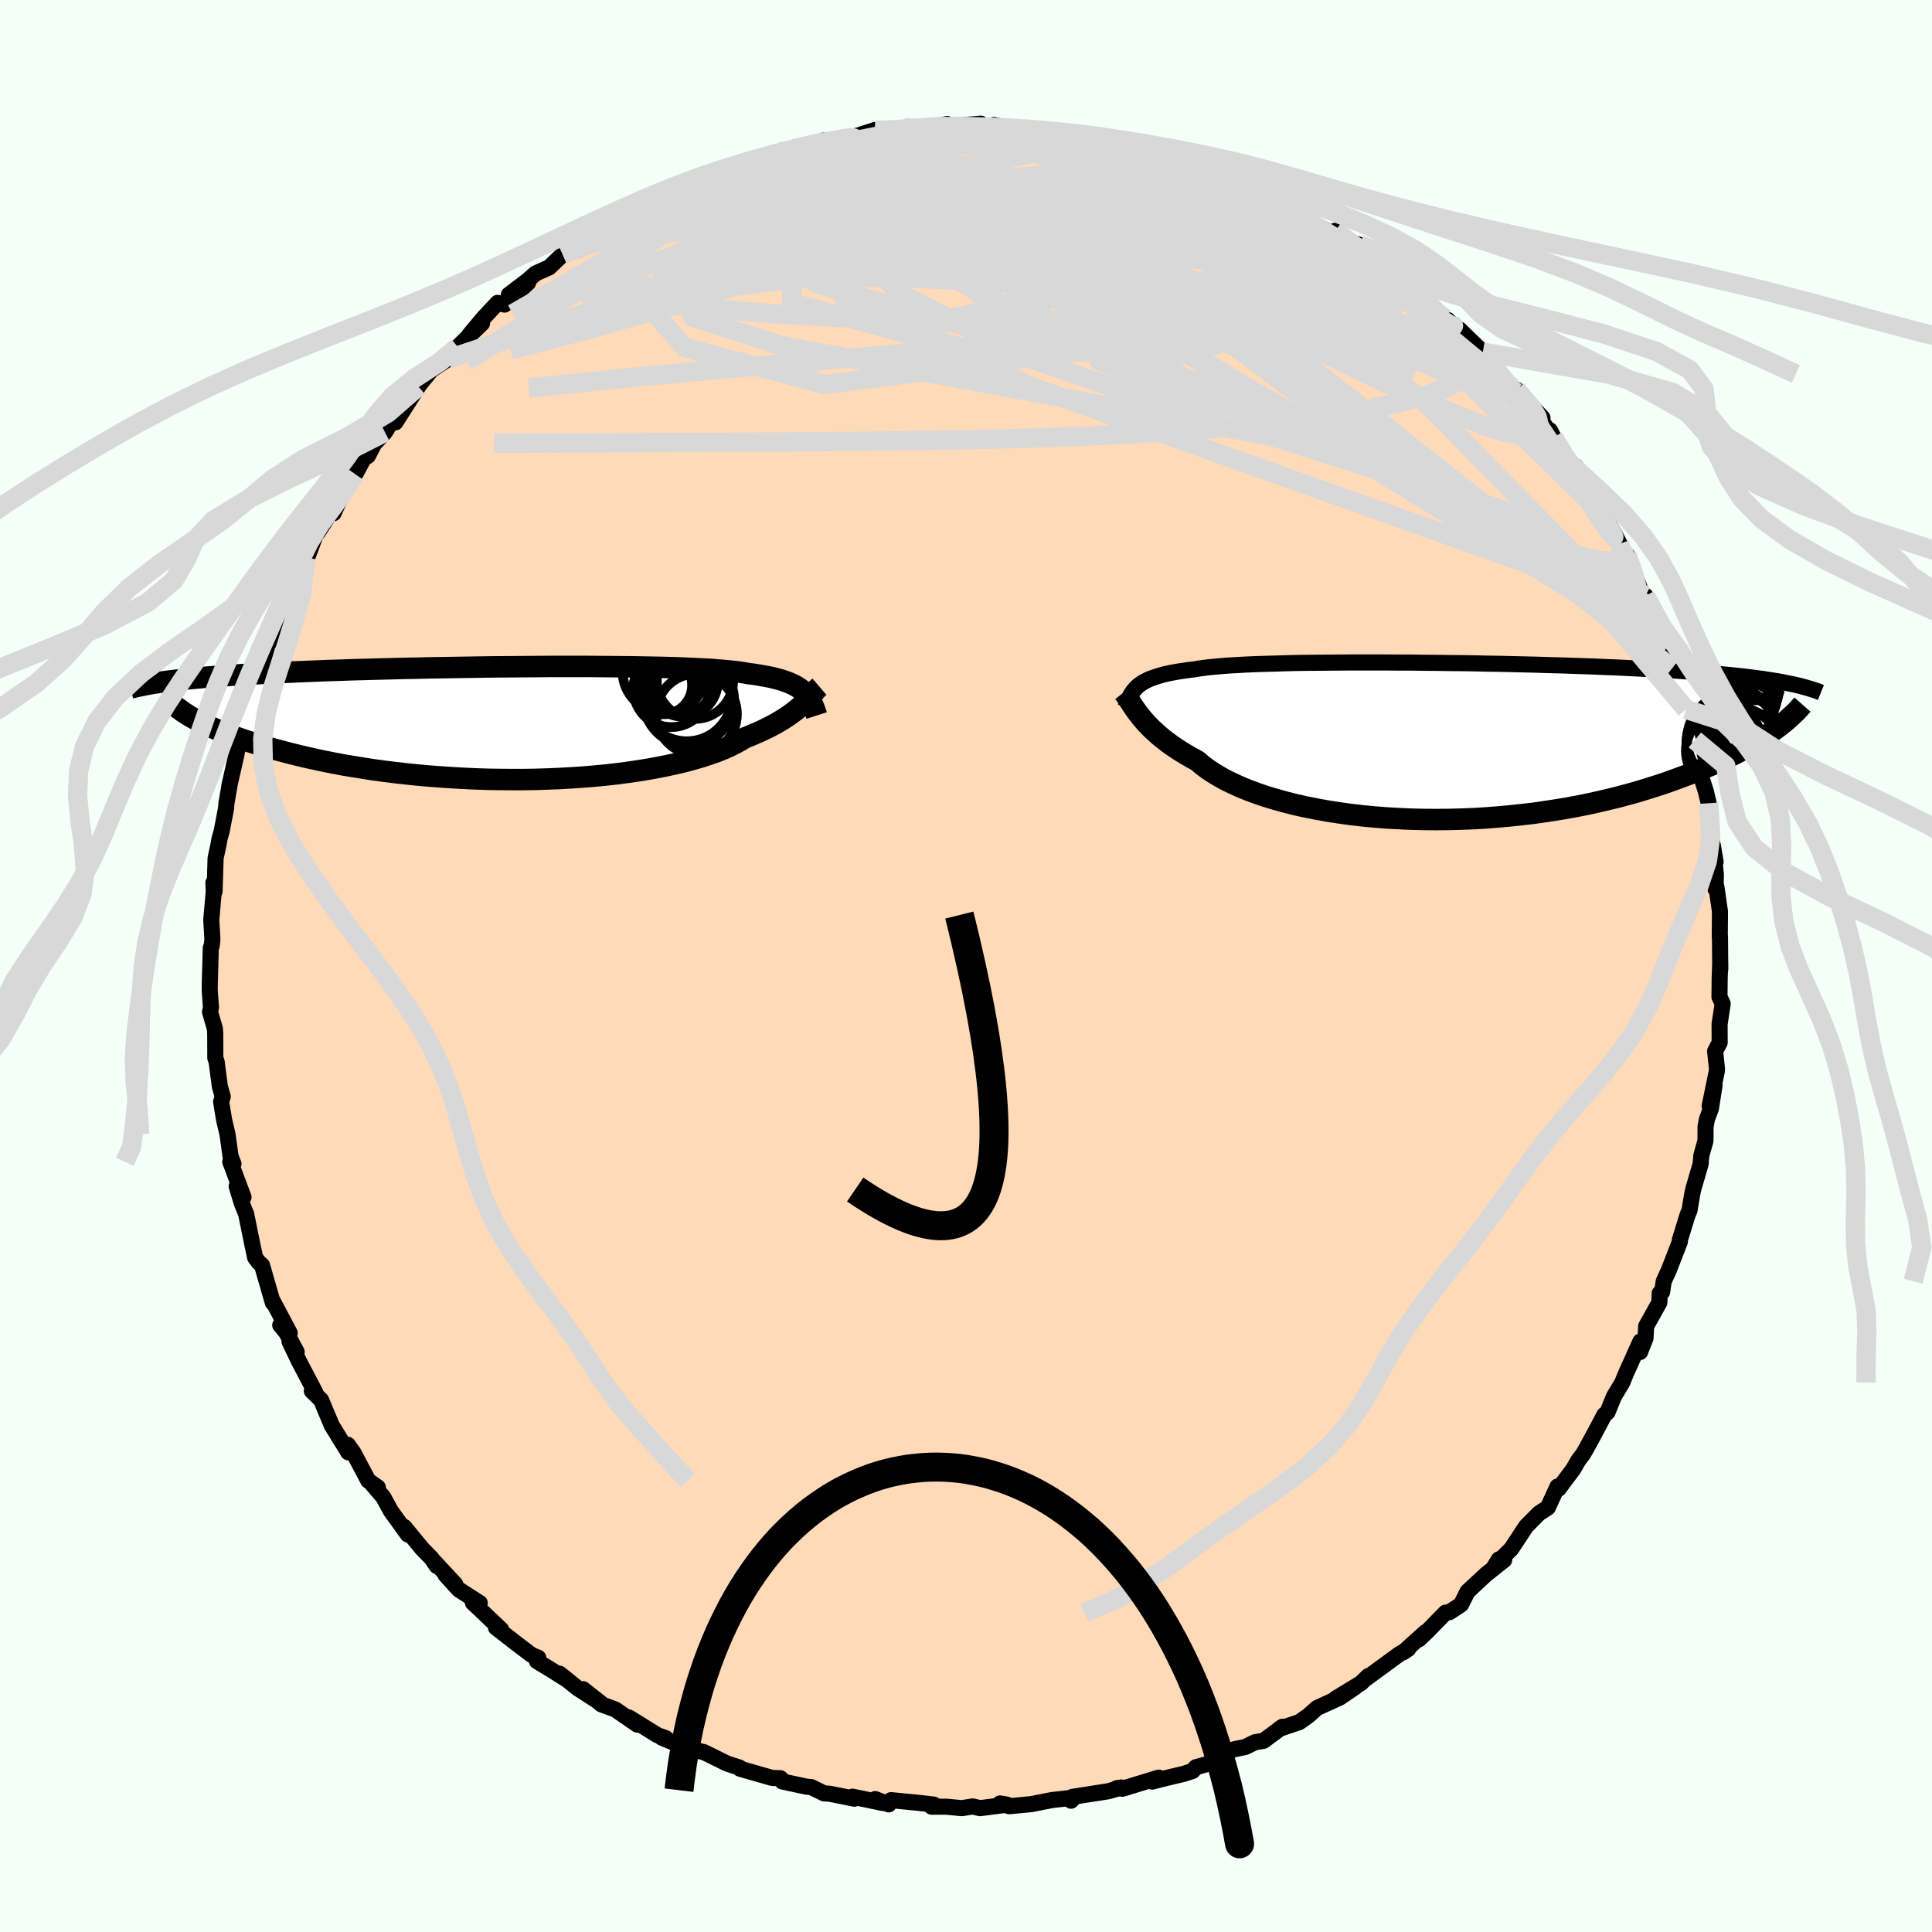 <svg viewBox="-100 -100 200 200" xmlns="http://www.w3.org/2000/svg" width="500" height="500" id="face-svg">
    <defs>
      <clipPath id="leftEyeClipPath">
        <polyline points="30.11,-3.25 29.9,-3.43 29.67,-3.61 29.42,-3.77 29.14,-3.93 28.84,-4.07 28.52,-4.21 28.16,-4.34 27.79,-4.47 27.38,-4.58 26.95,-4.69 26.5,-4.79 26.01,-4.88 25.5,-4.97 24.95,-5.06 24.38,-5.13 23.93,-5.21 23.42,-5.29 22.86,-5.36 22.25,-5.42 21.58,-5.48 20.87,-5.54 20.1,-5.59 19.28,-5.63 18.42,-5.67 17.51,-5.71 16.56,-5.74 15.57,-5.77 14.53,-5.79 13.47,-5.81 12.37,-5.83 11.23,-5.84 10.07,-5.85 8.89,-5.86 7.68,-5.87 6.46,-5.87 5.22,-5.87 3.96,-5.87 2.7,-5.86 1.42,-5.85 0.15,-5.84 -1.13,-5.83 -2.41,-5.82 -3.69,-5.8 -4.96,-5.78 -6.22,-5.76 -7.47,-5.74 -8.7,-5.72 -9.93,-5.69 -11.13,-5.67 -12.32,-5.64 -13.49,-5.61 -14.63,-5.58 -15.75,-5.55 -16.85,-5.52 -17.92,-5.48 -18.97,-5.45 -19.99,-5.41 -20.98,-5.37 -21.94,-5.33 -22.88,-5.29 -23.79,-5.25 -24.67,-5.21 -25.52,-5.17 -26.35,-5.12 -27.15,-5.08 -27.93,-5.03 -28.68,-4.98 -29.41,-4.94 -30.11,-4.89 -30.79,-4.83 -31.45,-4.78 -32.08,-4.73 -32.69,-4.67 -33.28,-4.62 -33.84,-4.56 -34.39,-4.5 -34.91,-4.44 -35.4,-4.38 -35.88,-4.32 -33.54,-0.78 -33.18,-0.57 -32.8,-0.36 -32.39,-0.14 -31.96,0.07 -31.5,0.29 -31.02,0.51 -30.51,0.73 -29.97,0.95 -29.41,1.17 -28.82,1.39 -28.21,1.61 -27.56,1.83 -26.89,2.04 -26.2,2.26 -25.47,2.47 -24.72,2.69 -23.94,2.9 -23.13,3.11 -22.29,3.32 -21.41,3.53 -20.51,3.73 -19.58,3.93 -18.62,4.12 -17.63,4.31 -16.61,4.48 -15.56,4.65 -14.49,4.82 -13.39,4.97 -12.27,5.11 -11.12,5.24 -9.96,5.36 -8.77,5.47 -7.57,5.56 -6.36,5.64 -5.13,5.71 -3.89,5.77 -2.65,5.81 -1.4,5.83 -0.15,5.84 1.11,5.84 2.36,5.82 3.6,5.78 4.84,5.73 6.06,5.66 7.27,5.58 8.46,5.48 9.63,5.37 10.78,5.24 11.91,5.09 13,4.93 14.06,4.76 15.09,4.57 16.08,4.37 17.03,4.16 17.95,3.94 18.81,3.7 19.64,3.46 20.41,3.2 21.14,2.94 21.82,2.67 22.45,2.39 23.02,2.1 23.55,1.81 24.03,1.52 24.61,1.29 25.16,1.05 25.69,0.82 26.19,0.58 26.67,0.34 27.12,0.1 27.54,-0.14 27.94,-0.38 28.31,-0.62 28.66,-0.86 28.99,-1.1 29.29,-1.33 29.57,-1.56 29.83,-1.79 30.07,-2.01" />
      </clipPath>
      <clipPath id="rightEyeClipPath">
        <polyline points="-30.88,-5.71 -30.67,-5.87 -30.44,-6.03 -30.18,-6.18 -29.91,-6.32 -29.6,-6.46 -29.27,-6.58 -28.92,-6.7 -28.53,-6.82 -28.12,-6.93 -27.68,-7.03 -27.21,-7.12 -26.71,-7.21 -26.18,-7.29 -25.63,-7.37 -25.04,-7.44 -24.58,-7.52 -24.06,-7.59 -23.49,-7.66 -22.86,-7.72 -22.17,-7.78 -21.43,-7.84 -20.64,-7.88 -19.79,-7.93 -18.9,-7.97 -17.95,-8 -16.96,-8.03 -15.93,-8.06 -14.86,-8.09 -13.75,-8.11 -12.6,-8.12 -11.43,-8.13 -10.22,-8.14 -8.99,-8.15 -7.74,-8.15 -6.47,-8.15 -5.18,-8.15 -3.88,-8.14 -2.57,-8.14 -1.25,-8.12 0.07,-8.11 1.39,-8.09 2.71,-8.08 4.02,-8.06 5.33,-8.03 6.62,-8.01 7.91,-7.98 9.17,-7.95 10.42,-7.92 11.65,-7.88 12.86,-7.85 14.05,-7.81 15.22,-7.77 16.35,-7.73 17.47,-7.68 18.55,-7.64 19.61,-7.59 20.63,-7.54 21.63,-7.49 22.6,-7.44 23.53,-7.38 24.44,-7.33 25.32,-7.27 26.17,-7.21 26.99,-7.15 27.79,-7.09 28.56,-7.02 29.3,-6.96 30.02,-6.89 30.71,-6.82 31.38,-6.75 32.03,-6.68 32.64,-6.6 33.24,-6.52 33.81,-6.45 34.36,-6.36 34.88,-6.28 35.39,-6.2 35.87,-6.11 36.32,-6.02 34.89,-1.08 34.47,-0.78 34.03,-0.49 33.57,-0.19 33.08,0.12 32.57,0.42 32.04,0.72 31.48,1.03 30.89,1.34 30.28,1.64 29.64,1.95 28.98,2.26 28.29,2.56 27.58,2.86 26.84,3.17 26.08,3.46 25.28,3.76 24.46,4.06 23.61,4.36 22.73,4.65 21.83,4.93 20.89,5.22 19.92,5.49 18.92,5.76 17.9,6.01 16.84,6.26 15.76,6.5 14.66,6.72 13.53,6.93 12.37,7.12 11.19,7.3 10,7.47 8.78,7.61 7.55,7.74 6.3,7.85 5.04,7.95 3.77,8.02 2.5,8.07 1.21,8.1 -0.07,8.11 -1.35,8.1 -2.63,8.07 -3.91,8.01 -5.17,7.94 -6.42,7.84 -7.66,7.72 -8.88,7.58 -10.08,7.41 -11.25,7.23 -12.4,7.02 -13.52,6.8 -14.6,6.56 -15.65,6.29 -16.66,6.01 -17.63,5.72 -18.56,5.4 -19.45,5.07 -20.28,4.73 -21.07,4.37 -21.81,4.01 -22.49,3.63 -23.13,3.24 -23.71,2.85 -24.24,2.45 -24.71,2.04 -25.3,1.72 -25.86,1.4 -26.4,1.07 -26.9,0.75 -27.38,0.42 -27.83,0.09 -28.26,-0.24 -28.66,-0.57 -29.03,-0.9 -29.38,-1.22 -29.7,-1.54 -30,-1.85 -30.27,-2.16 -30.53,-2.47 -30.76,-2.76" />
      </clipPath>
      <filter id="fuzzy">
        <feTurbulence id="turbulence" baseFrequency="0.05" numOctaves="3" type="noise" result="noise" />
        <feDisplacementMap in="SourceGraphic" in2="noise" scale="2" />
      </filter>
      <linearGradient id="rainbowGradient" x1="0%" y1="0%" x2="100%" y2="0%">
        <stop offset="0%" style="stop-color: [object Object]; stop-opacity: 1" />
        <stop offset="50%" style="stop-color: [object Object]; stop-opacity: 1" />
        <stop offset="100%" style="stop-color: [object Object]; stop-opacity: 1" />
      </linearGradient>
    </defs>
    <rect x="-100" y="-100" width="100%" height="100%" fill="rgb(245, 255, 250)" />
    <polyline id="faceContour" points="78.08,-0.37 78.02,1.25 78,3.21 78.22,3.65 78.33,3.9 78.01,6.03 78.02,7.93 77.55,8.81 77.75,10.76 76.98,14.51 77.49,12.35 77.11,14.77 76.7,15.86 76.56,16.61 76.55,18.09 76.12,19.63 76.05,20.49 75.32,22.99 75.19,23.54 74.9,25.29 74.7,25.76 73.9,28.35 73.9,28.54 72.74,31.53 72.23,32.63 72.06,33.75 71.81,33.88 71.78,34.83 70.41,37.29 70.34,38.54 69.78,39.96 69.81,38.87 68.3,42.23 67.94,43.12 67.07,44.57 66.41,46.19 66.09,46.46 64.8,48.88 64.21,49.96 63.88,50.53 63.38,51.19 62.87,52.08 61.35,54.11 61.23,53.89 60.23,56.07 59.33,56.65 57.98,58.01 56.44,60.35 55.42,61.35 55.17,61.42 54.7,62.17 55.71,61.49 53.82,62.99 51.92,64.76 51.24,66.11 50.03,66.9 49.64,66.94 47.67,68.96 46.87,69.71 47.56,68.97 45.27,71.04 45.79,70.69 44.81,71.27 41.47,73.72 41.65,73.5 40.88,74.24 38.26,75.84 40.26,74.67 38.7,75.73 36.34,76.81 35.43,77.62 34.51,78.27 32.44,78.97 32.77,78.75 30.8,80.21 29.93,80.35 28.91,80.85 27.83,81.07 26.23,81.58 25.89,82.36 23.8,82.94 23.46,83.33 22.57,83.62 20.64,84.08 19.27,84.43 19.95,84.02 16.19,85.17 15.61,85.11 16.1,85.04 14.73,85.43 11.01,86.01 10.88,86.41 11.17,86.09 8.9,86.34 6.78,86.76 4.49,86.98 3.53,86.69 4.25,86.82 1.45,87.18 0.69,87 -0.43,87.18 -2.01,87.03 -3.56,87.03 -3.34,86.81 -4.92,86.63 -7.76,86.35 -8,86.79 -9.4,86.24 -8.6,86.65 -11.75,85.99 -11.56,86.2 -14.1,85.69 -14.69,85.65 -16.02,85 -16.54,84.95 -19.01,84.42 -18.93,84.36 -19.21,84.08 -20.07,84.05 -23.39,83.1 -23.44,82.98 -24.72,82.57 -27.15,81.37 -27.12,81.4 -29.46,80.73 -31.49,79.88 -31.09,79.93 -31.93,79.63 -34.9,77.79 -34.03,78.53 -36.31,76.96 -37.75,76.43 -39.64,74.86 -37.79,76.32 -40.17,74.79 -42.08,73.26 -41.17,73.97 -42.94,72.86 -44.42,71.96 -44.28,71.61 -44.97,71.32 -46.43,70.22 -48.66,68.48 -48.12,68.69 -51.05,65.91 -50.34,65.94 -52.49,64.56 -53.88,63.04 -52.87,64 -55.18,61.51 -54.79,62.11 -55.33,61.31 -56.29,60.33 -58.15,58.07 -57.78,58.85 -59.53,56.43 -60.33,54.97 -61.42,53.7 -60.89,53.97 -61.88,53.27 -63.4,50.4 -63.99,49.56 -63.94,50.35 -65.65,47.57 -66.53,45.48 -66.75,44.94 -67.72,43.99 -67.36,44.14 -69.06,40.9 -70.03,38.88 -69.29,39.95 -70.37,37.93 -70.99,37.18 -70.01,37.99 -71.75,34.71 -71.76,34.85 -72.87,30.99 -73.24,30.65 -73.59,30.17 -73.9,28.71 -74.52,25.67 -74.98,24.53 -75.5,22.81 -74.79,23.93 -76.16,20.27 -75.83,20.48 -76.13,19.72 -76.45,17.42 -76.8,15.93 -77.11,14.06 -76.94,13.51 -77.24,12.48 -77.58,9.89 -77.71,9.52 -77.72,6.96 -77.76,6.46 -78.26,4.76 -78.16,4.28 -78.29,2.52 -78.28,1.72 -78.18,-1.88 -78.09,-2.08 -78.01,-2.73 -78.05,-3.46 -78.13,-4.77 -77.87,-7.72 -77.91,-8.62 -77.79,-7.71 -77.68,-11.17 -77.38,-12.56 -77.28,-13.15 -77.05,-13.97 -76.6,-16.31 -76.56,-16.85 -76.21,-18.86 -76.26,-18.65 -75.53,-21.86 -75.02,-24.75 -74.82,-24.26 -74.54,-26.66 -74.46,-26.19 -73.79,-28.45 -73.3,-30.44 -72.82,-31.25 -72.71,-31.75 -72.27,-33.38 -71.56,-34.67 -72.03,-33.57 -70.89,-36.37 -70.3,-38.26 -69.15,-40.41 -68.36,-42.24 -68.34,-41.88 -67.41,-44.41 -67.42,-44.72 -66.22,-46.25 -67.07,-44.92 -64.87,-48.87 -65.47,-46.87 -64.56,-48.88 -63.23,-50.9 -62.32,-52.58 -61.92,-52.8 -61.27,-54.04 -60.15,-55.26 -59.01,-57.1 -59.06,-56.28 -56.7,-59.99 -58.18,-58.32 -56.81,-59.89 -55.35,-61.69 -53.61,-62.84 -54.64,-62.47 -52.61,-64.09 -50.1,-66.53 -51.41,-65.34 -49.97,-67.06 -48.49,-68.65 -47.77,-68.47 -45.33,-70.73 -47.32,-69.49 -45.35,-70.99 -44.56,-71.69 -43.15,-72.32 -41.74,-73.67 -40.09,-74.15 -37.88,-76.15 -38.29,-75.31 -37.85,-76.09 -35.8,-77.31 -35.52,-77.63 -36.02,-77.08 -33.23,-78.67 -32.18,-79.34 -31.7,-79.79 -29.14,-80.81 -29.23,-80.58 -27.66,-81.19 -24.81,-82.43 -23.67,-83.08 -23.71,-82.99 -22.34,-83.04 -23.17,-83.24 -19.31,-84.26 -18.32,-84.4 -18.04,-84.64 -18.9,-84.23 -14.7,-85.46 -16.7,-84.84 -13.1,-85.49 -11.08,-86 -9.44,-86.54 -8.72,-86.47 -9.1,-86.34 -6.4,-86.78 -5.7,-86.58 -4.41,-86.82 -3.71,-86.76 -1.96,-87.17 -1.64,-86.94 1.53,-87.2 0.97,-86.79 3.12,-86.96 2.9,-87.06 4.48,-86.7 6.29,-86.67 9.11,-86.2 9.28,-86.29 8.83,-86.35 11.15,-85.99 13.91,-85.76 12.43,-85.95 14.54,-85.58 15.79,-85.03 17.04,-85.03 18.15,-84.77 19.6,-84.15 20.16,-83.83 23.19,-83.27 22.49,-83.19 23.53,-82.96 26.18,-81.99 26.54,-81.86 28,-81.41 27.57,-81.19 28.4,-81.18 31.06,-79.7 32.77,-79.06 33.48,-78.57 32.95,-78.72 34.42,-77.67 38.24,-75.66 38.23,-76.11 39.13,-75.47 39.44,-75 40.77,-74.65 41.59,-73.3 44.05,-71.86 43.69,-72.04 45.24,-71.07 47,-69.56 47.62,-68.78 47.1,-69.38 50.07,-66.57 49.88,-66.87 50.6,-66.08 51.07,-65.9 53.5,-63.55 54.85,-62.41 53.39,-63.35 54.61,-61.94 55.33,-61.29 56.92,-59.42 56.99,-59.66 59.68,-56.74 59.2,-56.95 60.82,-54.71 60.45,-55.45 61.92,-52.65 63,-50.98 63.14,-51.71 64.65,-48.37 64.27,-48.87 65.56,-47.19 65.33,-47.32 66.7,-45.53 67.66,-43.71 67.98,-42.96 68.96,-41.09 68.44,-42.51 69.5,-39.8 70.43,-37.26 70.34,-38.32 70.75,-37.3 71.96,-34.06 72.48,-32.92 72.58,-33.06 72.65,-32.23 73.11,-30.83 74.54,-26.57 74.58,-25.68 74.55,-26.06 75.05,-23.75 75.45,-23.4 75.76,-21.34 75.77,-20.76 75.86,-20.38 76.6,-18.04 76.88,-16.85 76.95,-13.85 77.32,-12.43 77.6,-10.78 77.44,-11.23 77.63,-9.46 77.59,-7.96 77.68,-8.2 78.05,-5.64 78.03,-3.04 78.05,-3.1 78.08,0.36 78.08,-0.37 78.02,1.25" fill="rgb(255, 218, 185)" stroke="black" stroke-width="1.667" stroke-linejoin="round" filter="url(#fuzzy)" />
    <g transform="translate(48.67 -23.27)">
      <polyline id="rightCountour" points="-30.88,-5.71 -30.67,-5.87 -30.44,-6.03 -30.18,-6.18 -29.91,-6.32 -29.6,-6.46 -29.27,-6.58 -28.92,-6.7 -28.53,-6.82 -28.12,-6.93 -27.68,-7.03 -27.21,-7.12 -26.71,-7.21 -26.18,-7.29 -25.63,-7.37 -25.04,-7.44 -24.58,-7.52 -24.06,-7.59 -23.49,-7.66 -22.86,-7.72 -22.17,-7.78 -21.43,-7.84 -20.64,-7.88 -19.79,-7.93 -18.9,-7.97 -17.95,-8 -16.96,-8.03 -15.93,-8.06 -14.86,-8.09 -13.75,-8.11 -12.6,-8.12 -11.43,-8.13 -10.22,-8.14 -8.99,-8.15 -7.74,-8.15 -6.47,-8.15 -5.18,-8.15 -3.88,-8.14 -2.57,-8.14 -1.25,-8.12 0.07,-8.11 1.39,-8.09 2.71,-8.08 4.02,-8.06 5.33,-8.03 6.62,-8.01 7.91,-7.98 9.17,-7.95 10.42,-7.92 11.65,-7.88 12.86,-7.85 14.05,-7.81 15.22,-7.77 16.35,-7.73 17.47,-7.68 18.55,-7.64 19.61,-7.59 20.63,-7.54 21.63,-7.49 22.6,-7.44 23.53,-7.38 24.44,-7.33 25.32,-7.27 26.17,-7.21 26.99,-7.15 27.79,-7.09 28.56,-7.02 29.3,-6.96 30.02,-6.89 30.71,-6.82 31.38,-6.75 32.03,-6.68 32.64,-6.6 33.24,-6.52 33.81,-6.45 34.36,-6.36 34.88,-6.28 35.39,-6.2 35.87,-6.11 36.32,-6.02 34.89,-1.08 34.47,-0.78 34.03,-0.49 33.57,-0.19 33.08,0.12 32.57,0.42 32.04,0.72 31.48,1.03 30.89,1.34 30.28,1.64 29.64,1.95 28.98,2.26 28.29,2.56 27.58,2.86 26.84,3.17 26.08,3.46 25.28,3.76 24.46,4.06 23.61,4.36 22.73,4.65 21.83,4.93 20.89,5.22 19.92,5.49 18.92,5.76 17.9,6.01 16.84,6.26 15.76,6.5 14.66,6.72 13.53,6.93 12.37,7.12 11.19,7.3 10,7.47 8.78,7.61 7.55,7.74 6.3,7.85 5.04,7.95 3.77,8.02 2.5,8.07 1.21,8.1 -0.07,8.11 -1.35,8.1 -2.63,8.07 -3.91,8.01 -5.17,7.94 -6.42,7.84 -7.66,7.72 -8.88,7.58 -10.08,7.41 -11.25,7.23 -12.4,7.02 -13.52,6.8 -14.6,6.56 -15.65,6.29 -16.66,6.01 -17.63,5.72 -18.56,5.4 -19.45,5.07 -20.28,4.73 -21.07,4.37 -21.81,4.01 -22.49,3.63 -23.13,3.24 -23.71,2.85 -24.24,2.45 -24.71,2.04 -25.3,1.72 -25.86,1.4 -26.4,1.07 -26.9,0.75 -27.38,0.42 -27.83,0.09 -28.26,-0.24 -28.66,-0.57 -29.03,-0.9 -29.38,-1.22 -29.7,-1.54 -30,-1.85 -30.27,-2.16 -30.53,-2.47 -30.76,-2.76" fill="white" stroke="white" stroke-width="0" stroke-linejoin="round" filter="url(#fuzzy)" />
    </g>
    <g transform="translate(-46.91 -25.14)">
      <polyline id="leftCountour" points="30.11,-3.25 29.9,-3.43 29.67,-3.61 29.42,-3.77 29.14,-3.93 28.84,-4.07 28.52,-4.21 28.16,-4.34 27.79,-4.47 27.38,-4.58 26.95,-4.69 26.5,-4.79 26.01,-4.88 25.5,-4.97 24.95,-5.06 24.38,-5.13 23.93,-5.21 23.42,-5.29 22.86,-5.36 22.25,-5.42 21.58,-5.48 20.87,-5.54 20.1,-5.59 19.28,-5.63 18.42,-5.67 17.51,-5.71 16.56,-5.74 15.57,-5.77 14.53,-5.79 13.47,-5.81 12.37,-5.83 11.23,-5.84 10.07,-5.85 8.89,-5.86 7.68,-5.87 6.46,-5.87 5.22,-5.87 3.96,-5.87 2.7,-5.86 1.42,-5.85 0.15,-5.84 -1.13,-5.83 -2.41,-5.82 -3.69,-5.8 -4.96,-5.78 -6.22,-5.76 -7.47,-5.74 -8.7,-5.72 -9.93,-5.69 -11.13,-5.67 -12.32,-5.64 -13.49,-5.61 -14.63,-5.58 -15.75,-5.55 -16.85,-5.52 -17.92,-5.48 -18.97,-5.45 -19.99,-5.41 -20.98,-5.37 -21.94,-5.33 -22.88,-5.29 -23.79,-5.25 -24.67,-5.21 -25.52,-5.17 -26.35,-5.12 -27.15,-5.08 -27.93,-5.03 -28.68,-4.98 -29.41,-4.94 -30.11,-4.89 -30.79,-4.83 -31.45,-4.78 -32.08,-4.73 -32.69,-4.67 -33.28,-4.62 -33.84,-4.56 -34.39,-4.5 -34.91,-4.44 -35.4,-4.38 -35.88,-4.32 -33.54,-0.78 -33.18,-0.57 -32.8,-0.36 -32.39,-0.14 -31.96,0.07 -31.5,0.29 -31.02,0.51 -30.51,0.73 -29.97,0.95 -29.41,1.17 -28.82,1.39 -28.21,1.61 -27.56,1.83 -26.89,2.04 -26.2,2.26 -25.47,2.47 -24.72,2.69 -23.94,2.9 -23.13,3.11 -22.29,3.32 -21.41,3.53 -20.51,3.73 -19.58,3.93 -18.62,4.12 -17.63,4.31 -16.61,4.48 -15.56,4.65 -14.49,4.82 -13.39,4.97 -12.27,5.11 -11.12,5.24 -9.96,5.36 -8.77,5.47 -7.57,5.56 -6.36,5.64 -5.13,5.71 -3.89,5.77 -2.65,5.81 -1.4,5.83 -0.15,5.84 1.11,5.84 2.36,5.82 3.6,5.78 4.84,5.73 6.06,5.66 7.27,5.58 8.46,5.48 9.63,5.37 10.78,5.24 11.91,5.09 13,4.93 14.06,4.76 15.09,4.57 16.08,4.37 17.03,4.16 17.95,3.94 18.81,3.7 19.64,3.46 20.41,3.2 21.14,2.94 21.82,2.67 22.45,2.39 23.02,2.1 23.55,1.81 24.03,1.52 24.61,1.29 25.16,1.05 25.69,0.82 26.19,0.58 26.67,0.34 27.12,0.1 27.54,-0.14 27.94,-0.38 28.31,-0.62 28.66,-0.86 28.99,-1.1 29.29,-1.33 29.57,-1.56 29.83,-1.79 30.07,-2.01" fill="white" stroke="white" stroke-width="0" stroke-linejoin="round" filter="url(#fuzzy)" />
    </g>
    <g transform="translate(48.67 -23.27)">
      <polyline id="rightUpper" points="-32.16,-3.51 -32.07,-3.78 -31.97,-4.03 -31.87,-4.28 -31.76,-4.51 -31.65,-4.74 -31.52,-4.95 -31.39,-5.15 -31.23,-5.35 -31.06,-5.53 -30.88,-5.71 -30.67,-5.87 -30.44,-6.03 -30.18,-6.18 -29.91,-6.32 -29.6,-6.46 -29.27,-6.58 -28.92,-6.7 -28.53,-6.82 -28.12,-6.93 -27.68,-7.03 -27.21,-7.12 -26.71,-7.21 -26.18,-7.29 -25.63,-7.37 -25.04,-7.44 -24.58,-7.52 -24.06,-7.59 -23.49,-7.66 -22.86,-7.72 -22.17,-7.78 -21.43,-7.84 -20.64,-7.88 -19.79,-7.93 -18.9,-7.97 -17.95,-8 -16.96,-8.03 -15.93,-8.06 -14.86,-8.09 -13.75,-8.11 -12.6,-8.12 -11.43,-8.13 -10.22,-8.14 -8.99,-8.15 -7.74,-8.15 -6.47,-8.15 -5.18,-8.15 -3.88,-8.14 -2.57,-8.14 -1.25,-8.12 0.07,-8.11 1.39,-8.09 2.71,-8.08 4.02,-8.06 5.33,-8.03 6.62,-8.01 7.91,-7.98 9.17,-7.95 10.42,-7.92 11.65,-7.88 12.86,-7.85 14.05,-7.81 15.22,-7.77 16.35,-7.73 17.47,-7.68 18.55,-7.64 19.61,-7.59 20.63,-7.54 21.63,-7.49 22.6,-7.44 23.53,-7.38 24.44,-7.33 25.32,-7.27 26.17,-7.21 26.99,-7.15 27.79,-7.09 28.56,-7.02 29.3,-6.96 30.02,-6.89 30.71,-6.82 31.38,-6.75 32.03,-6.68 32.64,-6.6 33.24,-6.52 33.81,-6.45 34.36,-6.36 34.88,-6.28 35.39,-6.2 35.87,-6.11 36.32,-6.02 36.76,-5.93 37.18,-5.84 37.57,-5.75 37.95,-5.65 38.31,-5.55 38.65,-5.45 38.97,-5.35 39.27,-5.25 39.56,-5.15 39.83,-5.04" fill="none" stroke="black" stroke-width="1.667" stroke-linejoin="round" filter="url(#fuzzy)" />
      <polyline id="rightLower" points="-32.36,-5.05 -32.23,-4.89 -32.1,-4.72 -31.97,-4.52 -31.83,-4.31 -31.68,-4.09 -31.53,-3.85 -31.36,-3.59 -31.18,-3.33 -30.98,-3.05 -30.76,-2.76 -30.53,-2.47 -30.27,-2.16 -30,-1.85 -29.7,-1.54 -29.38,-1.22 -29.03,-0.9 -28.66,-0.57 -28.26,-0.24 -27.83,0.09 -27.38,0.42 -26.9,0.75 -26.4,1.07 -25.86,1.4 -25.3,1.72 -24.71,2.04 -24.24,2.45 -23.71,2.85 -23.13,3.24 -22.49,3.63 -21.81,4.01 -21.07,4.37 -20.28,4.73 -19.45,5.07 -18.56,5.4 -17.63,5.72 -16.66,6.01 -15.65,6.29 -14.6,6.56 -13.52,6.8 -12.4,7.02 -11.25,7.23 -10.08,7.41 -8.88,7.58 -7.66,7.72 -6.42,7.84 -5.17,7.94 -3.91,8.01 -2.63,8.07 -1.35,8.1 -0.07,8.11 1.21,8.1 2.5,8.07 3.77,8.02 5.04,7.95 6.3,7.85 7.55,7.74 8.78,7.61 10,7.47 11.19,7.3 12.37,7.12 13.53,6.93 14.66,6.72 15.76,6.5 16.84,6.26 17.9,6.01 18.92,5.76 19.92,5.49 20.89,5.22 21.83,4.93 22.73,4.65 23.61,4.36 24.46,4.06 25.28,3.76 26.08,3.46 26.84,3.17 27.58,2.86 28.29,2.56 28.98,2.26 29.64,1.95 30.28,1.64 30.89,1.34 31.48,1.03 32.04,0.72 32.57,0.42 33.08,0.12 33.57,-0.19 34.03,-0.49 34.47,-0.78 34.89,-1.08 35.29,-1.37 35.66,-1.65 36.01,-1.93 36.34,-2.21 36.65,-2.49 36.94,-2.76 37.22,-3.02 37.47,-3.28 37.7,-3.54 37.92,-3.79" fill="none" stroke="black" stroke-width="2.222" stroke-linejoin="round" filter="url(#fuzzy)" />
      <circle r="4.566" cx="33.135" cy="-0.009" stroke="black" fill="none" stroke-width="1.0" filter="url(#fuzzy)" clip-path="url(#rightEyeClipPath)" /><circle r="3.276" cx="31.35" cy="-2.094" stroke="black" fill="none" stroke-width="1.0" filter="url(#fuzzy)" clip-path="url(#rightEyeClipPath)" /><circle r="4.004" cx="31.405" cy="0.576" stroke="black" fill="none" stroke-width="1.0" filter="url(#fuzzy)" clip-path="url(#rightEyeClipPath)" /><circle r="4.87" cx="30.85" cy="-0.159" stroke="black" fill="none" stroke-width="1.0" filter="url(#fuzzy)" clip-path="url(#rightEyeClipPath)" /><circle r="3.9" cx="29.805" cy="0.106" stroke="black" fill="none" stroke-width="1.0" filter="url(#fuzzy)" clip-path="url(#rightEyeClipPath)" /><circle r="3.878" cx="33.07" cy="-1.959" stroke="black" fill="none" stroke-width="1.0" filter="url(#fuzzy)" clip-path="url(#rightEyeClipPath)" /><circle r="4.55" cx="31.725" cy="-1.604" stroke="black" fill="none" stroke-width="1.0" filter="url(#fuzzy)" clip-path="url(#rightEyeClipPath)" /><circle r="3.596" cx="33.215" cy="-0.644" stroke="black" fill="none" stroke-width="1.0" filter="url(#fuzzy)" clip-path="url(#rightEyeClipPath)" /><circle r="4.078" cx="29.93" cy="0.996" stroke="black" fill="none" stroke-width="1.0" filter="url(#fuzzy)" clip-path="url(#rightEyeClipPath)" /><circle r="4.364" cx="32.035" cy="1.261" stroke="black" fill="none" stroke-width="1.0" filter="url(#fuzzy)" clip-path="url(#rightEyeClipPath)" />
      </g>
    <g transform="translate(-46.91 -25.14)">
      <polyline id="leftUpper" points="31.45,-0.79 31.35,-1.1 31.25,-1.38 31.14,-1.66 31.03,-1.92 30.91,-2.17 30.78,-2.41 30.64,-2.64 30.48,-2.85 30.31,-3.06 30.11,-3.25 29.9,-3.43 29.67,-3.61 29.42,-3.77 29.14,-3.93 28.84,-4.07 28.52,-4.21 28.16,-4.34 27.79,-4.47 27.38,-4.58 26.95,-4.69 26.5,-4.79 26.01,-4.88 25.5,-4.97 24.95,-5.06 24.38,-5.13 23.93,-5.21 23.42,-5.29 22.86,-5.36 22.25,-5.42 21.58,-5.48 20.87,-5.54 20.1,-5.59 19.28,-5.63 18.42,-5.67 17.51,-5.71 16.56,-5.74 15.57,-5.77 14.53,-5.79 13.47,-5.81 12.37,-5.83 11.23,-5.84 10.07,-5.85 8.89,-5.86 7.68,-5.87 6.46,-5.87 5.22,-5.87 3.96,-5.87 2.7,-5.86 1.42,-5.85 0.15,-5.84 -1.13,-5.83 -2.41,-5.82 -3.69,-5.8 -4.96,-5.78 -6.22,-5.76 -7.47,-5.74 -8.7,-5.72 -9.93,-5.69 -11.13,-5.67 -12.32,-5.64 -13.49,-5.61 -14.63,-5.58 -15.75,-5.55 -16.85,-5.52 -17.92,-5.48 -18.97,-5.45 -19.99,-5.41 -20.98,-5.37 -21.94,-5.33 -22.88,-5.29 -23.79,-5.25 -24.67,-5.21 -25.52,-5.17 -26.35,-5.12 -27.15,-5.08 -27.93,-5.03 -28.68,-4.98 -29.41,-4.94 -30.11,-4.89 -30.79,-4.83 -31.45,-4.78 -32.08,-4.73 -32.69,-4.67 -33.28,-4.62 -33.84,-4.56 -34.39,-4.5 -34.91,-4.44 -35.4,-4.38 -35.88,-4.32 -36.34,-4.26 -36.77,-4.19 -37.19,-4.13 -37.59,-4.06 -37.96,-3.99 -38.32,-3.92 -38.66,-3.85 -38.99,-3.78 -39.29,-3.71 -39.58,-3.64" fill="none" stroke="black" stroke-width="2.222" stroke-linejoin="round" filter="url(#fuzzy)" />
      <polyline id="leftLower" points="31.74,-3.77 31.6,-3.65 31.46,-3.51 31.32,-3.35 31.18,-3.19 31.02,-3.01 30.86,-2.83 30.68,-2.63 30.49,-2.43 30.29,-2.22 30.07,-2.01 29.83,-1.79 29.57,-1.56 29.29,-1.33 28.99,-1.1 28.66,-0.86 28.31,-0.62 27.94,-0.38 27.54,-0.14 27.12,0.1 26.67,0.34 26.19,0.58 25.69,0.82 25.16,1.05 24.61,1.29 24.03,1.52 23.55,1.81 23.02,2.1 22.45,2.39 21.82,2.67 21.14,2.94 20.41,3.2 19.64,3.46 18.81,3.7 17.95,3.94 17.03,4.16 16.08,4.37 15.09,4.57 14.06,4.76 13,4.93 11.91,5.09 10.78,5.24 9.63,5.37 8.46,5.48 7.27,5.58 6.06,5.66 4.84,5.73 3.6,5.78 2.36,5.82 1.11,5.84 -0.15,5.84 -1.4,5.83 -2.65,5.81 -3.89,5.77 -5.13,5.71 -6.36,5.64 -7.57,5.56 -8.77,5.47 -9.96,5.36 -11.12,5.24 -12.27,5.11 -13.39,4.97 -14.49,4.82 -15.56,4.65 -16.61,4.48 -17.63,4.31 -18.62,4.12 -19.58,3.93 -20.51,3.73 -21.41,3.53 -22.29,3.32 -23.13,3.11 -23.94,2.9 -24.72,2.69 -25.47,2.47 -26.2,2.26 -26.89,2.04 -27.56,1.83 -28.21,1.61 -28.82,1.39 -29.41,1.17 -29.97,0.95 -30.51,0.73 -31.02,0.51 -31.5,0.29 -31.96,0.07 -32.39,-0.14 -32.8,-0.36 -33.18,-0.57 -33.54,-0.78 -33.87,-0.99 -34.18,-1.19 -34.46,-1.4 -34.73,-1.59 -34.97,-1.79 -35.19,-1.98 -35.39,-2.17 -35.57,-2.36 -35.73,-2.54 -35.87,-2.72" fill="none" stroke="black" stroke-width="2.222" stroke-linejoin="round" filter="url(#fuzzy)" />
      <circle r="4.684" cx="18.004" cy="-2.809" stroke="black" fill="none" stroke-width="1.0" filter="url(#fuzzy)" clip-path="url(#leftEyeClipPath)" /><circle r="3.918" cx="16.394" cy="-3.509" stroke="black" fill="none" stroke-width="1.0" filter="url(#fuzzy)" clip-path="url(#leftEyeClipPath)" /><circle r="3.63" cx="17.584" cy="-4.304" stroke="black" fill="none" stroke-width="1.0" filter="url(#fuzzy)" clip-path="url(#leftEyeClipPath)" /><circle r="4.69" cx="18.214" cy="-2.384" stroke="black" fill="none" stroke-width="1.0" filter="url(#fuzzy)" clip-path="url(#leftEyeClipPath)" /><circle r="3.004" cx="15.549" cy="-3.929" stroke="black" fill="none" stroke-width="1.0" filter="url(#fuzzy)" clip-path="url(#leftEyeClipPath)" /><circle r="3.09" cx="15.919" cy="-4.029" stroke="black" fill="none" stroke-width="1.0" filter="url(#fuzzy)" clip-path="url(#leftEyeClipPath)" /><circle r="4.344" cx="15.694" cy="-5.394" stroke="black" fill="none" stroke-width="1.0" filter="url(#fuzzy)" clip-path="url(#leftEyeClipPath)" /><circle r="3.672" cx="17.214" cy="-4.534" stroke="black" fill="none" stroke-width="1.0" filter="url(#fuzzy)" clip-path="url(#leftEyeClipPath)" /><circle r="4.188" cx="19.009" cy="-0.934" stroke="black" fill="none" stroke-width="1.0" filter="url(#fuzzy)" clip-path="url(#leftEyeClipPath)" /><circle r="3.954" cx="18.854" cy="-4.394" stroke="black" fill="none" stroke-width="1.0" filter="url(#fuzzy)" clip-path="url(#leftEyeClipPath)" />
    </g>
    <g id="hairs">
      <polyline points="-41.74,-73.67 -40.06,-74.43 -38.57,-75.19 -37.17,-75.82 -35.69,-76.42 -34.05,-77.03 -32.22,-77.67 -30.2,-78.33 -28.01,-79.03 -25.69,-79.75 -23.28,-80.47 -20.81,-81.18 -18.33,-81.87 -15.88,-82.52 -13.51,-83.13 -11.27,-83.7 -9.19,-84.2 -7.29,-84.67 -5.59,-85.09 -4.1,-85.51 -2.83,-85.9 -1.75,-86.25 -0.79,-86.54 0.19,-86.81" fill="none" stroke="rgb(216, 216, 216)" stroke-width="2" stroke-linejoin="round" filter="url(#fuzzy)" /><polyline points="54.85,-62.41 54.03,-62.7 53.59,-62.46 52.91,-62.17 51.71,-62.04 49.83,-62.15 47.13,-62.54 43.49,-63.27 38.88,-64.35 33.28,-65.8 26.75,-67.63 19.31,-69.88 10.91,-72.62 1.42,-75.84 -9.62,-79.46" fill="none" stroke="rgb(216, 216, 216)" stroke-width="2" stroke-linejoin="round" filter="url(#fuzzy)" /><polyline points="54.61,-61.94 55.37,-61.14 56,-60.36 56.35,-59.73 56.33,-59.32 55.84,-59.18 54.88,-59.33 53.43,-59.78 51.5,-60.54 49.05,-61.66 46.05,-63.17 42.45,-65.12 38.21,-67.52 33.3,-70.39 27.76,-73.71 21.64,-77.47 14.78,-81.7" fill="none" stroke="rgb(216, 216, 216)" stroke-width="2" stroke-linejoin="round" filter="url(#fuzzy)" /><polyline points="26.18,-81.99 26.85,-81.7 27.8,-81.16 29.03,-80.42 30.6,-79.47 32.41,-78.37 34.3,-77.19 36.18,-75.98 38.03,-74.76 39.86,-73.55 41.63,-72.39 43.29,-71.31 44.81,-70.31 46.16,-69.41 47.32,-68.62 48.24,-67.98 48.88,-67.55 49.27,-67.29 49.58,-67.05" fill="none" stroke="rgb(216, 216, 216)" stroke-width="2" stroke-linejoin="round" filter="url(#fuzzy)" /><polyline points="-29.14,-80.81 -28.53,-80.93 -27.02,-81.47 -25.3,-82.12 -23.7,-82.69 -22.26,-83.16 -20.92,-83.57 -19.62,-83.95 -18.38,-84.3 -17.34,-84.6 -16.58,-84.81 -16.16,-84.94 -16.04,-84.98 -16.16,-84.96 -16.47,-84.89 -16.98,-84.77 -17.78,-84.58" fill="none" stroke="rgb(216, 216, 216)" stroke-width="2" stroke-linejoin="round" filter="url(#fuzzy)" /><polyline points="-6.4,-86.78 -5.58,-86.72 -4.64,-86.77 -3.69,-86.84 -2.79,-86.9 -2.03,-86.91 -1.52,-86.88 -1.36,-86.78 -1.61,-86.63 -2.29,-86.42 -3.38,-86.15 -4.88,-85.83 -6.83,-85.49 -9.34,-85.13 -12.56,-84.74 -16.86,-84.19" fill="none" stroke="rgb(216, 216, 216)" stroke-width="2" stroke-linejoin="round" filter="url(#fuzzy)" /><polyline points="31.06,-79.7 32.4,-79.06 33.52,-78.28 34.9,-77.23 36.65,-75.93 38.61,-74.49 40.58,-73 42.51,-71.48 44.39,-69.93 46.26,-68.34 48.1,-66.76 49.88,-65.25 51.55,-63.85 53.07,-62.6 54.4,-61.54 55.48,-60.69 56.23,-60.13 56.6,-59.86" fill="none" stroke="rgb(216, 216, 216)" stroke-width="2" stroke-linejoin="round" filter="url(#fuzzy)" /><polyline points="-41.74,-73.67 -39.96,-74.38 -38.15,-74.98 -36.23,-75.37 -34.01,-75.66 -31.43,-75.87 -28.44,-76.03 -25.06,-76.14 -21.31,-76.23 -17.22,-76.29 -12.86,-76.31 -8.27,-76.28 -3.49,-76.19 1.44,-76.05 6.47,-75.87 11.52,-75.65 16.55,-75.39 21.52,-75.1 26.46,-74.8 31.37,-74.54 36.15,-74.44" fill="none" stroke="rgb(216, 216, 216)" stroke-width="2" stroke-linejoin="round" filter="url(#fuzzy)" /><polyline points="43.69,-72.04 45.03,-71.06 45.85,-70.24 46.2,-69.65 46.18,-69.23 45.86,-68.93 45.19,-68.77 44.17,-68.73 42.75,-68.84 40.89,-69.09 38.54,-69.52 35.66,-70.16 32.27,-70.98 28.37,-71.99 23.94,-73.15 18.9,-74.47 13.12,-75.98 6.52,-77.71 -0.87,-79.73 -9.02,-82.03" fill="none" stroke="rgb(216, 216, 216)" stroke-width="2" stroke-linejoin="round" filter="url(#fuzzy)" /><polyline points="31.06,-79.7 32.39,-79.1 33.46,-78.44 34.74,-77.58 36.35,-76.54 38.11,-75.45 39.79,-74.41 41.26,-73.48 42.54,-72.62 43.67,-71.84 44.62,-71.15 45.36,-70.64 45.79,-70.38 45.79,-70.46 45.17,-71" fill="none" stroke="rgb(216, 216, 216)" stroke-width="2" stroke-linejoin="round" filter="url(#fuzzy)" /><polyline points="-18.9,-84.23 -16.2,-84.78 -13.87,-84.76 -10.9,-84.53 -7.4,-84.13 -3.58,-83.52 0.47,-82.69 4.74,-81.69 9.29,-80.55 14.1,-79.3 19.13,-77.96 24.31,-76.56 29.61,-75.11 35.02,-73.62 40.41,-72.16" fill="none" stroke="rgb(216, 216, 216)" stroke-width="2" stroke-linejoin="round" filter="url(#fuzzy)" /><polyline points="39.44,-75 40.56,-74.37 41.49,-73.54 42.15,-72.8 42.52,-72.16 42.57,-71.61 42.29,-71.13 41.67,-70.73 40.7,-70.41 39.39,-70.19 37.73,-70.05 35.71,-70 33.29,-70.04 30.45,-70.17 27.16,-70.41 23.4,-70.75 19.13,-71.19 14.35,-71.69 9.04,-72.26 3.2,-72.9 -3.2,-73.65 -10.18,-74.52 -17.81,-75.48 -26.26,-76.43" fill="none" stroke="rgb(216, 216, 216)" stroke-width="2" stroke-linejoin="round" filter="url(#fuzzy)" /><polyline points="31.06,-79.7 32.26,-79.19 32.94,-78.8 33.57,-78.37 34.24,-77.92 34.79,-77.55 34.98,-77.35 34.71,-77.35 33.98,-77.51 32.8,-77.82 31.18,-78.29 29.09,-78.95 26.44,-79.85 23.14,-81.01 19.05,-82.46 14.2,-84.22" fill="none" stroke="rgb(216, 216, 216)" stroke-width="2" stroke-linejoin="round" filter="url(#fuzzy)" /><polyline points="40.77,-74.65 41.66,-73.46 42.11,-72.55 41.93,-71.77 41.16,-71.02 39.77,-70.26 37.74,-69.52 35.04,-68.8 31.68,-68.1 27.62,-67.4 22.84,-66.68 17.33,-65.94 11.03,-65.18 3.9,-64.4 -4.11,-63.63 -13,-62.84 -22.77,-62.01 -33.46,-61.04 -45.25,-59.83" fill="none" stroke="rgb(216, 216, 216)" stroke-width="2" stroke-linejoin="round" filter="url(#fuzzy)" /><polyline points="47.1,-69.38 48.58,-67.71 48.39,-67 47.24,-66.55 45.3,-66.15 42.49,-65.82 38.67,-65.64 33.76,-65.64 27.75,-65.76 20.65,-65.94 12.43,-66.15 3.01,-66.44 -7.64,-66.85 -19.52,-67.49 -32.39,-68.55" fill="none" stroke="rgb(216, 216, 216)" stroke-width="2" stroke-linejoin="round" filter="url(#fuzzy)" /><polyline points="23.53,-82.96 25.22,-82.29 25.88,-81.85 25.95,-81.45 25.68,-81 25.15,-80.45 24.31,-79.83 23.05,-79.16 21.3,-78.46 19.01,-77.72 16.17,-76.93 12.72,-76.1 8.6,-75.23 3.77,-74.34 -1.76,-73.43 -7.94,-72.5 -14.73,-71.54 -22.17,-70.57 -30.42,-69.58 -39.67,-68.49" fill="none" stroke="rgb(216, 216, 216)" stroke-width="2" stroke-linejoin="round" filter="url(#fuzzy)" /><polyline points="-38.29,-75.31 -37.41,-76.14 -36.27,-76.88 -35.08,-77.51 -33.74,-78.16 -32.22,-78.86 -30.57,-79.6 -28.87,-80.34 -27.17,-81.05 -25.53,-81.71 -24.01,-82.31 -22.67,-82.83 -21.57,-83.27 -20.75,-83.61 -20.15,-83.85 -19.75,-84.02 -19.55,-84.11 -19.63,-84.1 -20.14,-83.96 -21.09,-83.66 -22.26,-83.29" fill="none" stroke="rgb(216, 216, 216)" stroke-width="2" stroke-linejoin="round" filter="url(#fuzzy)" /><polyline points="13.91,-85.76 13.69,-85.72 14.72,-85.4 16.17,-84.98 17.75,-84.52 19.37,-84.01 20.99,-83.47 22.54,-82.94 23.97,-82.45 25.27,-82 26.39,-81.62 27.31,-81.31 27.99,-81.1 28.36,-80.99 28.45,-80.98 28.31,-81.06 27.99,-81.21 27.37,-81.47 26.08,-81.97" fill="none" stroke="rgb(216, 216, 216)" stroke-width="2" stroke-linejoin="round" filter="url(#fuzzy)" /><polyline points="-29.23,-80.58 -27.49,-81.3 -25.94,-81.97 -24.87,-82.4 -24.16,-82.63 -23.66,-82.73 -23.28,-82.74 -23.07,-82.65 -23.1,-82.43 -23.45,-82.05 -24.11,-81.5 -25.05,-80.8 -26.25,-79.94 -27.73,-78.91 -29.59,-77.69 -31.95,-76.22 -34.9,-74.46 -38.45,-72.39 -42.46,-70.07 -46.91,-67.52" fill="none" stroke="rgb(216, 216, 216)" stroke-width="2" stroke-linejoin="round" filter="url(#fuzzy)" /><polyline points="60.82,-54.71 61.04,-54.35 61.79,-53.12 62.59,-51.85 63.32,-50.71 63.93,-49.72 64.45,-48.88 64.86,-48.2 65.18,-47.67 65.38,-47.33 65.42,-47.22 65.27,-47.4 64.88,-47.9 64.22,-48.77 63.27,-50.02 62.01,-51.68 60.4,-53.81 58.45,-56.42 56.14,-59.53" fill="none" stroke="rgb(216, 216, 216)" stroke-width="2" stroke-linejoin="round" filter="url(#fuzzy)" /><polyline points="38.23,-76.11 38.92,-75.58 39.55,-75.09 40.2,-74.57 40.76,-74.06 41.1,-73.66 41.13,-73.44 40.78,-73.41 39.99,-73.6 38.73,-74.04 36.94,-74.75 34.59,-75.76 31.65,-77.09 28.07,-78.75 23.79,-80.74 18.7,-83.11" fill="none" stroke="rgb(216, 216, 216)" stroke-width="2" stroke-linejoin="round" filter="url(#fuzzy)" /><polyline points="-6.4,-86.78 -5.66,-86.69 -4.95,-86.67 -4.36,-86.6 -3.95,-86.46 -3.79,-86.2 -3.96,-85.81 -4.53,-85.28 -5.54,-84.6 -6.98,-83.75 -8.86,-82.73 -11.18,-81.56 -13.99,-80.23 -17.36,-78.76 -21.34,-77.12 -25.97,-75.27 -31.32,-73.16 -37.38,-70.78 -43.91,-68.31" fill="none" stroke="rgb(216, 216, 216)" stroke-width="2" stroke-linejoin="round" filter="url(#fuzzy)" /><polyline points="68.44,-42.51 69.2,-40.36 69.45,-39.22 69.28,-38.69 68.79,-38.44 67.95,-38.44 66.73,-38.76 65.1,-39.4 63.05,-40.36 60.57,-41.62 57.64,-43.24 54.21,-45.31 50.24,-47.89 45.7,-51.01 40.59,-54.65 34.94,-58.79 28.76,-63.43 22.03,-68.56 14.67,-74.19 6.57,-80.35" fill="none" stroke="rgb(216, 216, 216)" stroke-width="2" stroke-linejoin="round" filter="url(#fuzzy)" /><polyline points="20.16,-83.83 21.85,-83.42 22.47,-83.08 22.77,-82.67 22.77,-82.21 22.35,-81.73 21.49,-81.21 20.2,-80.65 18.51,-80.02 16.39,-79.32 13.77,-78.55 10.56,-77.72 6.73,-76.81 2.23,-75.83 -2.93,-74.79 -8.78,-73.73 -15.3,-72.68 -22.48,-71.66 -30.31,-70.64 -38.94,-69.54" fill="none" stroke="rgb(216, 216, 216)" stroke-width="2" stroke-linejoin="round" filter="url(#fuzzy)" /><polyline points="67.98,-42.96 68.44,-42.02 68.53,-41.47 68.45,-40.91 68.14,-40.52 67.56,-40.37 66.66,-40.49 65.43,-40.89 63.83,-41.6 61.85,-42.62 59.47,-43.95 56.69,-45.6 53.49,-47.59 49.83,-50.01 45.68,-52.9 41.02,-56.31 35.8,-60.21 29.97,-64.61 23.54,-69.51 16.61,-74.87 9.24,-80.65" fill="none" stroke="rgb(216, 216, 216)" stroke-width="2" stroke-linejoin="round" filter="url(#fuzzy)" /><polyline points="17.04,-85.03 18.13,-84.69 19.16,-84.29 20.07,-83.93 20.78,-83.6 21.26,-83.29 21.51,-82.99 21.47,-82.7 21.14,-82.41 20.5,-82.14 19.56,-81.87 18.34,-81.6 16.81,-81.32 14.93,-81.05 12.66,-80.8 9.96,-80.58 6.84,-80.4 3.25,-80.25 -0.88,-80.13 -5.66,-80.04 -11.15,-79.95 -17.28,-79.9 -23.96,-79.91" fill="none" stroke="rgb(216, 216, 216)" stroke-width="2" stroke-linejoin="round" filter="url(#fuzzy)" /><polyline points="-27.66,-81.19 -25.63,-82.1 -24.57,-82.53 -24,-82.69 -23.61,-82.71 -23.32,-82.64 -23.18,-82.47 -23.3,-82.16 -23.73,-81.67 -24.51,-80.97 -25.61,-80.07 -27.03,-78.95 -28.81,-77.59 -31.04,-75.97 -33.82,-74.05 -37.25,-71.8 -41.35,-69.19 -46.14,-66.16 -51.73,-62.56" fill="none" stroke="rgb(216, 216, 216)" stroke-width="2" stroke-linejoin="round" filter="url(#fuzzy)" /><polyline points="-31.7,-79.79 -29.78,-80.39 -27.9,-80.73 -25.6,-81.05 -23,-81.33 -20.22,-81.47 -17.3,-81.48 -14.19,-81.39 -10.86,-81.24 -7.33,-81.05 -3.65,-80.84 0.13,-80.6 3.98,-80.34 7.92,-80.06 11.95,-79.79 16.08,-79.49 20.21,-79.16 24.18,-78.8 27.71,-78.5 30.52,-78.45" fill="none" stroke="rgb(216, 216, 216)" stroke-width="2" stroke-linejoin="round" filter="url(#fuzzy)" /><polyline points="-31.7,-79.79 -29.8,-80.4 -27.99,-80.77 -25.81,-81.14 -23.37,-81.47 -20.79,-81.7 -18.12,-81.8 -15.31,-81.83 -12.32,-81.81 -9.16,-81.77 -5.87,-81.7 -2.5,-81.6 0.95,-81.46 4.46,-81.31 8.01,-81.16 11.54,-81.03 15,-80.94 18.35,-80.86 21.55,-80.75 24.5,-80.63 26.94,-80.67" fill="none" stroke="rgb(216, 216, 216)" stroke-width="2" stroke-linejoin="round" filter="url(#fuzzy)" /><polyline points="-31.7,-79.79 -29.86,-80.44 -28.22,-80.92 -26.34,-81.47 -24.31,-82.05 -22.29,-82.58 -20.31,-83.03 -18.32,-83.44 -16.29,-83.82 -14.22,-84.2 -12.18,-84.56 -10.21,-84.9 -8.36,-85.21 -6.63,-85.52 -5.05,-85.83 -3.63,-86.13 -2.39,-86.42 -1.39,-86.66 -0.72,-86.84 -0.59,-86.95" fill="none" stroke="rgb(216, 216, 216)" stroke-width="2" stroke-linejoin="round" filter="url(#fuzzy)" /><polyline points="-41.74,-73.67 -40.07,-74.45 -38.56,-75.27 -37.17,-76 -35.73,-76.73 -34.16,-77.49 -32.47,-78.27 -30.66,-79.08 -28.77,-79.91 -26.85,-80.75 -24.98,-81.54 -23.26,-82.26 -21.78,-82.88 -20.59,-83.38 -19.71,-83.79 -19.15,-84.09 -18.86,-84.27 -18.66,-84.36" fill="none" stroke="rgb(216, 216, 216)" stroke-width="2" stroke-linejoin="round" filter="url(#fuzzy)" /><polyline points="-18.9,-84.23 -16.53,-84.89 -15.2,-85.17 -13.91,-85.41 -12.76,-85.63 -11.98,-85.74 -11.64,-85.72 -11.73,-85.54 -12.2,-85.24 -13.07,-84.81 -14.36,-84.24 -16.13,-83.52 -18.4,-82.64 -21.18,-81.6 -24.47,-80.42 -28.37,-79.04 -33.03,-77.34" fill="none" stroke="rgb(216, 216, 216)" stroke-width="2" stroke-linejoin="round" filter="url(#fuzzy)" /><polyline points="-41.74,-73.67 -39.98,-74.41 -38.22,-75.11 -36.39,-75.66 -34.31,-76.15 -31.9,-76.63 -29.16,-77.11 -26.11,-77.6 -22.76,-78.11 -19.17,-78.65 -15.39,-79.19 -11.46,-79.72 -7.44,-80.23 -3.39,-80.72 0.67,-81.18 4.7,-81.59 8.67,-81.93 12.5,-82.21 16.11,-82.5 19.4,-82.87" fill="none" stroke="rgb(216, 216, 216)" stroke-width="2" stroke-linejoin="round" filter="url(#fuzzy)" /><polyline points="53.5,-63.55 53.87,-62.98 53.51,-62.62 52.96,-62.07 52.19,-61.37 51.1,-60.59 49.55,-59.79 47.47,-59.02 44.79,-58.3 41.51,-57.62 37.61,-56.98 33.09,-56.39 27.93,-55.85 22.12,-55.38 15.63,-54.99 8.47,-54.7 0.64,-54.49 -7.85,-54.35 -16.98,-54.26 -26.8,-54.2 -37.39,-54.16 -48.85,-54.12" fill="none" stroke="rgb(216, 216, 216)" stroke-width="2" stroke-linejoin="round" filter="url(#fuzzy)" /><polyline points="-19.31,-84.26 -18.48,-84.37 -17.49,-84.44 -16.04,-84.51 -14.1,-84.61 -11.76,-84.72 -9.15,-84.83 -6.42,-84.93 -3.7,-84.99 -1.05,-85 1.53,-84.96 4.05,-84.88 6.51,-84.79 8.85,-84.7 11.05,-84.62 13.06,-84.56 14.86,-84.51 16.35,-84.49 17.45,-84.55" fill="none" stroke="rgb(216, 216, 216)" stroke-width="2" stroke-linejoin="round" filter="url(#fuzzy)" /><polyline points="20.16,-83.83 22.07,-83.36 23.33,-82.84 24.72,-82.17 26.26,-81.38 27.85,-80.49 29.47,-79.54 31.15,-78.5 32.91,-77.4 34.73,-76.24 36.58,-75.06 38.41,-73.89 40.19,-72.74 41.9,-71.64 43.5,-70.61 44.97,-69.68 46.27,-68.85 47.41,-68.12 48.41,-67.46 49.3,-66.88 50.01,-66.43 50.43,-66.21 50.46,-66.28 50.21,-66.53" fill="none" stroke="rgb(216, 216, 216)" stroke-width="2" stroke-linejoin="round" filter="url(#fuzzy)" /><polyline points="-22.34,-83.04 -21.68,-83.37 -19.88,-83.63 -17.99,-83.66 -16.04,-83.52 -13.86,-83.25 -11.37,-82.92 -8.55,-82.52 -5.47,-82.08 -2.21,-81.56 1.12,-80.98 4.48,-80.32 7.85,-79.59 11.25,-78.8 14.69,-77.95 18.18,-77.06 21.71,-76.14 25.23,-75.21 28.71,-74.27 32.1,-73.36 35.38,-72.45 38.55,-71.55 41.56,-70.71 44.39,-69.97" fill="none" stroke="rgb(216, 216, 216)" stroke-width="2" stroke-linejoin="round" filter="url(#fuzzy)" /><polyline points="-27.66,-81.19 -25.51,-82.13 -24.09,-82.66 -22.88,-83 -21.6,-83.3 -20.15,-83.63 -18.59,-83.98 -17.02,-84.32 -15.48,-84.64 -13.98,-84.94 -12.49,-85.24 -11.02,-85.53 -9.59,-85.82 -8.27,-86.09 -7.16,-86.33 -6.31,-86.5 -5.76,-86.62 -5.49,-86.68 -5.49,-86.7 -5.79,-86.68 -6.4,-86.64 -7.3,-86.58 -8.33,-86.53" fill="none" stroke="rgb(216, 216, 216)" stroke-width="2" stroke-linejoin="round" filter="url(#fuzzy)" /><polyline points="-41.74,-73.67 -40.06,-74.45 -38.54,-75.26 -37.13,-75.97 -35.63,-76.68 -33.99,-77.42 -32.2,-78.2 -30.28,-79 -28.24,-79.83 -26.14,-80.67 -24.05,-81.5 -22.01,-82.28 -20.07,-83.01 -18.28,-83.68 -16.68,-84.28 -15.35,-84.78 -14.44,-85.13 -14.16,-85.26 -14.79,-85.16" fill="none" stroke="rgb(216, 216, 216)" stroke-width="2" stroke-linejoin="round" filter="url(#fuzzy)" /><polyline points="56.99,-59.66 58.56,-57.81 59.13,-56.83 59.29,-56.13 59.19,-55.58 58.82,-55.17 58.15,-54.94 57.12,-54.97 55.68,-55.28 53.83,-55.87 51.55,-56.75 48.83,-57.9 45.68,-59.3 42.08,-60.99 37.97,-62.99 33.31,-65.32 28.07,-67.99 22.25,-70.99 15.87,-74.32 8.95,-78.03 1.49,-82.18" fill="none" stroke="rgb(216, 216, 216)" stroke-width="2" stroke-linejoin="round" filter="url(#fuzzy)" /><polyline points="-19.31,-84.26 -18.44,-84.37 -17.38,-84.46 -15.79,-84.56 -13.67,-84.69 -11.11,-84.83 -8.26,-84.98 -5.29,-85.12 -2.36,-85.23 0.44,-85.29 3.09,-85.31 5.59,-85.31 7.91,-85.32 10.02,-85.35 11.87,-85.38 13.4,-85.42" fill="none" stroke="rgb(216, 216, 216)" stroke-width="2" stroke-linejoin="round" filter="url(#fuzzy)" /><polyline points="63,-50.98 63.46,-50.61 64.08,-49.54 64.67,-48.52 65.23,-47.59 65.78,-46.71 66.28,-45.89 66.7,-45.17 66.97,-44.66 67.06,-44.42 66.95,-44.49 66.63,-44.89 66.09,-45.64 65.32,-46.78 64.32,-48.34 63.02,-50.34 61.35,-52.9 59.19,-56.11" fill="none" stroke="rgb(216, 216, 216)" stroke-width="2" stroke-linejoin="round" filter="url(#fuzzy)" /><polyline points="67.66,-43.71 67.93,-42.94 67.9,-42.44 67.54,-42.11 66.84,-41.92 65.78,-41.94 64.33,-42.23 62.44,-42.82 60.09,-43.72 57.24,-44.97 53.86,-46.57 49.94,-48.52 45.47,-50.8 40.44,-53.46 34.81,-56.58 28.57,-60.22 21.71,-64.39 14.25,-69.06 6.12,-74.18 -2.9,-79.67" fill="none" stroke="rgb(216, 216, 216)" stroke-width="2" stroke-linejoin="round" filter="url(#fuzzy)" /><polyline points="9.28,-86.29 9.67,-86.21 10.67,-86.01 11.46,-85.77 11.93,-85.47 12.16,-85.11 12.16,-84.66 11.92,-84.14 11.4,-83.53 10.54,-82.84 9.33,-82.07 7.72,-81.22 5.72,-80.3 3.31,-79.31 0.49,-78.25 -2.79,-77.11 -6.54,-75.87 -10.78,-74.51 -15.5,-73.01 -20.71,-71.37 -26.45,-69.59 -32.8,-67.69 -39.75,-65.71 -47.17,-63.76" fill="none" stroke="rgb(216, 216, 216)" stroke-width="2" stroke-linejoin="round" filter="url(#fuzzy)" /><polyline points="23.19,-83.27 23.24,-83.08 24.21,-82.68 25.43,-82.2 26.62,-81.73 27.72,-81.27 28.79,-80.78 29.86,-80.28 30.91,-79.77 31.87,-79.28 32.72,-78.84 33.42,-78.47 33.94,-78.17 34.28,-77.96 34.39,-77.87 34.24,-77.89 33.82,-78.03 33.12,-78.28 32.12,-78.65 30.8,-79.16 29.14,-79.83 27.09,-80.68 24.6,-81.75 21.62,-83.07" fill="none" stroke="rgb(216, 216, 216)" stroke-width="2" stroke-linejoin="round" filter="url(#fuzzy)" /><polyline points="55.33,-61.29 42.36,-66.66 40.14,-64.85 30.46,-66.12 19.3,-67.86 14.69,-68.26 18.11,-67.56 25.59,-66.86 32.5,-66.87 36.66,-67.41 38.09,-67.88 36.88,-68.32 32.24,-69.83 23.91,-73.49 14.83,-78.41 11.63,-81.03 22.05,-76.68 56.92,-59.42" fill="none" stroke="rgb(216, 216, 216)" stroke-width="2" stroke-linejoin="round" filter="url(#fuzzy)" /><polyline points="70.43,-37.26 6.43,-60.09 0.33,-63.62 12.71,-63.58 18.74,-65.6 13.29,-69.64 1.85,-73.53 -8.16,-75.35 -11.69,-74.07 -6.74,-69.59 5.78,-63.17 21.09,-57.85 29.72,-57.84 20.96,-65.4 -7.21,-75.87 -37.88,-76.15" fill="none" stroke="rgb(216, 216, 216)" stroke-width="2" stroke-linejoin="round" filter="url(#fuzzy)" /><polyline points="14.54,-85.58 -12.53,-80.41 -9.47,-79.81 -0.99,-78.81 3.41,-78.44 2.99,-79.1 0.47,-80.15 -1.61,-81.06 -2.21,-81.72 -1.64,-82.18 -0.91,-82.23 -0.76,-81.38 -1.12,-79.3 -1.16,-76.29 -0.17,-73.51 1.32,-72.59 1.13,-74.43 -3.42,-77.93 -13.58,-80.14 -27.1,-79.17 -33.23,-78.67" fill="none" stroke="rgb(216, 216, 216)" stroke-width="2" stroke-linejoin="round" filter="url(#fuzzy)" /><polyline points="-36.02,-77.08 -20.6,-78.07 -3.13,-72.24 7.62,-66.31 15.11,-63.39 21.8,-63.13 26.28,-64.46 26.31,-66.45 21.22,-68.4 12.41,-69.91 2.27,-70.85 -7.33,-71.28 -15.75,-71.24 -23.02,-70.64 -28.2,-69.3 -28.29,-67.15 -19.02,-64.2 2.12,-60.3 31.59,-54.84 57.81,-46.5 74.54,-26.57" fill="none" stroke="rgb(216, 216, 216)" stroke-width="2" stroke-linejoin="round" filter="url(#fuzzy)" /><polyline points="31.06,-79.7 26.54,-70.34 10.31,-69.59 3.52,-68.44 0.01,-67.35 -2.89,-66.85 -2.98,-66.61 1.01,-66.4 7.45,-66.32 13.86,-66.47 19.14,-66.71 23.68,-66.92 27.76,-67.19 30.43,-67.82 29.96,-68.97 25.66,-70.46 19.15,-71.73 14.51,-71.95 17.64,-69.38 36.46,-59.53 73.11,-30.83" fill="none" stroke="rgb(216, 216, 216)" stroke-width="2" stroke-linejoin="round" filter="url(#fuzzy)" /><polyline points="70.75,-37.3 29.35,-57.96 18.08,-62.94 9.34,-65.79 5.84,-67.07 6.87,-67.64 8.12,-68.73 6.29,-70.51 0.55,-72.22 -7.98,-73.15 -17,-73.3 -23.76,-73.32 -26.08,-73.95 -23.3,-75.54 -16.72,-77.69 -9.06,-79.55 -3.54,-80.39 -3.22,-80.24 -9.43,-80.18 -16.07,-81.65 -1.64,-86.94" fill="none" stroke="rgb(216, 216, 216)" stroke-width="2" stroke-linejoin="round" filter="url(#fuzzy)" /><polyline points="70.34,-38.32 33.24,-57.45 20.94,-59.81 13.82,-62.6 12.69,-65.07 15.79,-66.4 18.75,-67.62 17.93,-69.77 12.45,-72.83 4.04,-75.88 -4.39,-78 -10.14,-78.87 -11.57,-78.84 -8.35,-78.54 -1.28,-78.27 8.33,-77.65 19.36,-75.86 30.97,-72.4 41.53,-68.1 47.95,-65.3 49.08,-65.31 56.92,-59.42" fill="none" stroke="rgb(216, 216, 216)" stroke-width="2" stroke-linejoin="round" filter="url(#fuzzy)" /><polyline points="-3.71,-86.76 19.64,-81.05 30.16,-76.06 35.2,-71.41 35.13,-68.55 30.13,-68.17 23.82,-69.25 20.64,-70.34 22.16,-70.79 26.35,-70.97 29.88,-71.54 31.06,-72.5 30.95,-72.88 31.79,-71.56 34.12,-68.85 35.56,-67.29 33.98,-69.76 32.98,-74.9 32.95,-78.72" fill="none" stroke="rgb(216, 216, 216)" stroke-width="2" stroke-linejoin="round" filter="url(#fuzzy)" /><polyline points="72.48,-32.92 21.13,-64.46 13.32,-76.77 14.21,-81.02 13.29,-81.78 8.53,-80.78 2.26,-78.54 -1.84,-75.3 -1.51,-71.61 3.15,-68.35 10.29,-66.46 16.75,-66.42 18,-67.92 9.9,-70.09 -5.09,-72.14 -8.81,-74.1 34.42,-77.67" fill="none" stroke="rgb(216, 216, 216)" stroke-width="2" stroke-linejoin="round" filter="url(#fuzzy)" /><polyline points="13.91,-85.76 27.55,-78.64 21.99,-78.5 13.39,-80.11 9.17,-80.72 9.11,-79.85 10.39,-78.24 11.11,-76.73 11.19,-75.62 11.56,-74.62 12.82,-73.14 14.6,-70.84 15.83,-68.1 15.57,-65.91 13.68,-65.53 10.58,-67.77 6.92,-72.23 4.71,-76.69 9.61,-76.89 30.17,-66.35 72.48,-32.92" fill="none" stroke="rgb(216, 216, 216)" stroke-width="2" stroke-linejoin="round" filter="url(#fuzzy)" /><polyline points="-53.61,-62.84 -17.35,-74.91 -0.03,-76.26 8.45,-75.05 15.19,-73.53 22.19,-71.5 29.67,-68.51 36.96,-65.02 42.7,-62.38 45.64,-61.76 45.62,-63.21 43.72,-65.65 41.04,-67.9 37.74,-69.68 34.23,-70.88 34.74,-69.02 48,-57.9 72.48,-32.92" fill="none" stroke="rgb(216, 216, 216)" stroke-width="2" stroke-linejoin="round" filter="url(#fuzzy)" /><polyline points="-9.44,-86.54 7.22,-63.09 -14.53,-60.18 -29.14,-64.02 -33.17,-68.7 -30.64,-72.25 -25.08,-74.44 -19.52,-75.33 -16.32,-74.93 -15.93,-73.59 -16.56,-72 -15.62,-70.68 -12.14,-69.6 -7.93,-68.45 -6.05,-67.49 -7.17,-68.01 -7.32,-71.27 -1.4,-76.82 9.39,-81.74 28,-81.41" fill="none" stroke="rgb(216, 216, 216)" stroke-width="2" stroke-linejoin="round" filter="url(#fuzzy)" /><polyline points="-29.14,-80.81 -25.22,-78.51 -16.93,-78.51 -8.56,-77.07 2.8,-74.09 14.37,-70.49 22.13,-67.19 24.1,-64.77 20.29,-63.65 12.63,-64.2 5.71,-66.36 5.8,-69.24 16.32,-71 33.79,-69.17 51.11,-61.25 65.33,-47.32" fill="none" stroke="rgb(216, 216, 216)" stroke-width="2" stroke-linejoin="round" filter="url(#fuzzy)" /><polyline points="-18.04,-84.64 -18.04,-68.65 1.85,-63.33 4.88,-62.71 -3.92,-64.91 -12.07,-67.97 -13.31,-70.78 -8.38,-72.87 -1.48,-73.92 3.52,-73.83 5.57,-73.11 7.52,-72.72 14.2,-73.11 27.02,-73.16 38.36,-72.3 31.06,-79.7" fill="none" stroke="rgb(216, 216, 216)" stroke-width="2" stroke-linejoin="round" filter="url(#fuzzy)" /><polyline points="-1.64,-86.94 0.81,-86.88 3.62,-86.79 6.77,-86.6 9.86,-86.33 12.76,-86 15.62,-85.59 18.59,-85.11 21.72,-84.55 24.9,-83.91 28.03,-83.21 31.06,-82.43 34.08,-81.58 37.27,-80.65 40.82,-79.62 44.92,-78.5 49.66,-77.29 55.13,-76.01 61.29,-74.66 68,-73.23 74.91,-71.74 81.6,-70.18 87.77,-68.59 93.46,-67.02 99.12,-65.52 105.31,-64.13 111.91,-62.82 118.62,-61.29" fill="none" stroke="rgb(216, 216, 216)" stroke-width="2" stroke-linejoin="round" filter="url(#fuzzy)" /><polyline points="-9.44,-86.54 -8.22,-86.49 -6.23,-86.58 -3.99,-86.69 -1.58,-86.75 0.98,-86.74 3.64,-86.66 6.35,-86.5 9.09,-86.26 11.91,-85.94 14.82,-85.55 17.85,-85.08 20.97,-84.53 24.12,-83.91 27.25,-83.22 30.34,-82.45 33.38,-81.6 36.44,-80.67 39.6,-79.65 42.97,-78.54 46.61,-77.34 50.55,-76.06 54.72,-74.7 58.92,-73.28 62.94,-71.78 66.61,-70.22 69.93,-68.63 73.12,-67.05 76.37,-65.54 79.64,-64.14 82.58,-62.82 85.9,-61.29" fill="none" stroke="rgb(216, 216, 216)" stroke-width="2" stroke-linejoin="round" filter="url(#fuzzy)" /><polyline points="-13.1,-85.49 -15.1,-85.22 -17.41,-84.69 -19.88,-84.05 -22.52,-83.31 -25.27,-82.46 -28.04,-81.52 -30.77,-80.47 -33.45,-79.36 -36.1,-78.18 -38.76,-76.97 -41.45,-75.71 -44.21,-74.41 -47.09,-73.07 -50.16,-71.66 -53.52,-70.18 -57.25,-68.62 -61.32,-66.98 -65.65,-65.28 -70.05,-63.53 -74.35,-61.74 -78.45,-59.9 -82.33,-57.99 -86.04,-56.01 -89.62,-53.97 -93.04,-51.92 -96.27,-49.91 -99.28,-47.95 -102.07,-45.99 -104.58,-43.91 -106.7,-41.47 -108.58,-38.26" fill="none" stroke="rgb(216, 216, 216)" stroke-width="2" stroke-linejoin="round" filter="url(#fuzzy)" /><polyline points="76.88,-16.85 77.1,-13.5 76.75,-10.88 75.9,-8.37 74.82,-5.84 73.71,-3.3 72.67,-0.74 71.66,1.82 70.53,4.38 69.11,6.94 67.3,9.5 65.19,12.06 62.95,14.61 60.78,17.17 58.78,19.75 56.9,22.34 55.04,24.95 53.09,27.57 51.04,30.2 48.97,32.8 47.01,35.38 45.27,37.91 43.77,40.39 42.43,42.81 41.08,45.18 39.51,47.5 37.53,49.78 35.05,52.03 32.12,54.23 29.02,56.37 26.04,58.43 23.37,60.37 20.89,62.17 18.32,63.87 15.54,65.55 12.25,66.94" fill="none" stroke="rgb(216, 216, 216)" stroke-width="2" stroke-linejoin="round" filter="url(#fuzzy)" /><polyline points="-52.61,-64.09 -54.49,-62.52 -57.13,-60.81 -59.38,-58.98 -61.1,-56.99 -62.58,-54.9 -64.04,-52.79 -65.57,-50.7 -67.2,-48.61 -68.91,-46.46 -70.66,-44.21 -72.43,-41.85 -74.21,-39.42 -75.97,-36.95 -77.71,-34.49 -79.43,-32.05 -81.12,-29.6 -82.76,-27.11 -84.31,-24.53 -85.72,-21.88 -86.98,-19.16 -88.13,-16.45 -89.22,-13.78 -90.39,-11.18 -91.73,-8.65 -93.29,-6.14 -95.02,-3.63 -96.83,-1.06 -98.53,1.56 -99.77,4.15 -99.56,6.46" fill="none" stroke="rgb(216, 216, 216)" stroke-width="2" stroke-linejoin="round" filter="url(#fuzzy)" /><polyline points="-56.81,-59.89 -58.35,-58.97 -60.77,-57.01 -62.83,-54.79 -64.39,-52.61 -65.62,-50.51 -66.76,-48.44 -67.96,-46.31 -69.29,-44.05 -70.74,-41.67 -72.26,-39.21 -73.75,-36.73 -75.14,-34.26 -76.36,-31.8 -77.42,-29.34 -78.37,-26.82 -79.26,-24.24 -80.12,-21.58 -80.95,-18.89 -81.7,-16.2 -82.36,-13.54 -82.95,-10.93 -83.47,-8.36 -83.96,-5.82 -84.42,-3.27 -84.85,-0.71 -85.25,1.88 -85.62,4.48 -85.93,7.08 -86.09,9.65 -86,12.17 -85.71,14.65 -85.54,17.42" fill="none" stroke="rgb(216, 216, 216)" stroke-width="2" stroke-linejoin="round" filter="url(#fuzzy)" /><polyline points="-56.7,-59.99 -59.84,-57.25 -64.07,-54.75 -68.53,-52.5 -71.8,-50.41 -74.22,-48.37 -76.82,-46.26 -80.03,-44 -83.51,-41.6 -86.68,-39.12 -89.22,-36.62 -91.33,-34.15 -93.52,-31.69 -96.3,-29.22 -99.95,-26.7 -104.38,-24.11 -109.22,-21.45 -113.86,-18.76 -117.74,-16.08 -120.47,-13.42 -122.07,-10.81 -122.93,-8.23 -123.69,-5.68 -125.02,-3.12 -127.36,-0.56 -130.79,2.03 -135.11,4.63 -139.87,7.22 -144.46,9.81 -148.2,12.39 -150.59,15.02 -151.71,17.76 -152.1,20.72 -153.97,23.93" fill="none" stroke="rgb(216, 216, 216)" stroke-width="2" stroke-linejoin="round" filter="url(#fuzzy)" /><polyline points="-60.15,-55.26 -64.73,-52.93 -69.89,-50.53 -74.5,-48.22 -77.94,-46.12 -79.8,-44.11 -80.73,-42.06 -82,-39.91 -84.69,-37.65 -89.16,-35.3 -94.91,-32.89 -100.95,-30.44 -106.3,-27.96 -110.46,-25.45 -113.5,-22.92 -115.97,-20.37 -118.52,-17.81 -121.58,-15.24 -125.16,-12.68 -128.9,-10.13 -132.49,-7.61 -136.05,-5.12 -140.2,-2.66 -145.52,-0.2 -151.64,2.28 -156.83,4.79 -158.79,7.28 -156.12,9.89" fill="none" stroke="rgb(216, 216, 216)" stroke-width="2" stroke-linejoin="round" filter="url(#fuzzy)" /><polyline points="-63.23,-50.9 -65.45,-47.84 -67.48,-45.77 -69.12,-43.94 -70.66,-41.98 -72.62,-39.84 -75.3,-37.55 -78.6,-35.17 -82.12,-32.75 -85.38,-30.3 -88.05,-27.81 -89.99,-25.3 -91.23,-22.77 -91.86,-20.22 -91.97,-17.66 -91.73,-15.1 -91.36,-12.55 -91.18,-10 -91.5,-7.49 -92.46,-5 -93.96,-2.53 -95.62,-0.07 -97.11,2.41 -98.4,4.95 -99.88,7.55 -102.14,10.32 -105.14,13.51" fill="none" stroke="rgb(216, 216, 216)" stroke-width="2" stroke-linejoin="round" filter="url(#fuzzy)" /><polyline points="-63.23,-50.9 -65.3,-47.83 -66.84,-45.76 -67.97,-43.91 -68.96,-41.94 -69.94,-39.78 -70.96,-37.48 -72.01,-35.1 -73.08,-32.67 -74.13,-30.2 -75.16,-27.7 -76.17,-25.18 -77.15,-22.64 -78.13,-20.08 -79.15,-17.52 -80.21,-14.95 -81.32,-12.39 -82.42,-9.84 -83.42,-7.32 -84.24,-4.81 -84.82,-2.32 -85.18,0.18 -85.37,2.71 -85.46,5.3 -85.52,7.95 -85.62,10.68 -85.79,13.48 -86.05,16.25 -86.38,18.74 -87.08,20.27" fill="none" stroke="rgb(216, 216, 216)" stroke-width="2" stroke-linejoin="round" filter="url(#fuzzy)" /><polyline points="-68.36,-42.24 -68.77,-38.5 -69.61,-35.57 -70.34,-33.2 -71.07,-30.98 -71.81,-28.67 -72.44,-26.18 -72.8,-23.52 -72.74,-20.78 -72.19,-18.03 -71.18,-15.31 -69.81,-12.65 -68.19,-10.04 -66.42,-7.47 -64.55,-4.9 -62.61,-2.33 -60.65,0.24 -58.76,2.84 -57.01,5.44 -55.5,8.05 -54.25,10.67 -53.26,13.29 -52.45,15.93 -51.72,18.57 -50.95,21.22 -50.01,23.87 -48.81,26.51 -47.3,29.12 -45.56,31.68 -43.73,34.16 -41.96,36.51 -40.37,38.76 -38.93,40.96 -37.49,43.17 -35.83,45.43 -33.82,47.74 -31.6,50.22 -28.81,53.27" fill="none" stroke="rgb(216, 216, 216)" stroke-width="2" stroke-linejoin="round" filter="url(#fuzzy)" /><polyline points="75.45,-23.4 78.65,-20.73 79.1,-17.81 79.82,-14.94 81.6,-12.24 84.86,-9.65 89.58,-7.08 95.04,-4.5 100.1,-1.93 103.83,0.62 106,3.16 107.13,5.71 108.12,8.27 109.71,10.85 112.05,13.4 114.73,15.94 117.07,18.47 118.54,21.02 119.04,23.61 118.88,26.2 118.58,28.76 118.64,31.22 119.51,33.55 121.5,35.75 124.23,37.87 125.82,40.1 124.1,43.12" fill="none" stroke="rgb(216, 216, 216)" stroke-width="2" stroke-linejoin="round" filter="url(#fuzzy)" /><polyline points="74.54,-26.57 78.35,-25.35 80.52,-23.24 82.37,-20.68 83.66,-17.94 84.3,-15.17 84.44,-12.48 84.37,-9.84 84.37,-7.23 84.65,-4.64 85.3,-2.07 86.28,0.49 87.45,3.04 88.59,5.6 89.58,8.17 90.36,10.75 90.97,13.31 91.46,15.86 91.85,18.4 92.08,20.96 92.13,23.55 92.07,26.15 92.08,28.71 92.33,31.18 92.78,33.52 93.18,35.73 93.26,37.86 93.18,40.09 93.17,43.12" fill="none" stroke="rgb(216, 216, 216)" stroke-width="2" stroke-linejoin="round" filter="url(#fuzzy)" /><polyline points="70.34,-38.32 72.03,-35.17 73.84,-32.65 75.54,-30.04 77.48,-27.37 80.22,-24.77 84.13,-22.23 89.08,-19.71 94.49,-17.16 99.69,-14.57 104.16,-11.97 107.72,-9.38 110.36,-6.81 112.14,-4.25 113.18,-1.71 113.78,0.83 114.47,3.36 115.89,5.9 118.52,8.44 122.33,10.97 126.76,13.49 130.94,16 134.13,18.51 136.23,21 137.85,23.5 140.87,26 149.57,28.54" fill="none" stroke="rgb(216, 216, 216)" stroke-width="2" stroke-linejoin="round" filter="url(#fuzzy)" /><polyline points="61.92,-52.65 63.44,-51.17 65.69,-49.11 68.06,-46.83 70.1,-44.5 71.71,-42.21 72.96,-39.95 74,-37.66 75.02,-35.3 76.11,-32.86 77.33,-30.36 78.73,-27.8 80.32,-25.23 82.06,-22.66 83.86,-20.08 85.57,-17.49 87.09,-14.89 88.35,-12.28 89.39,-9.68 90.28,-7.08 91.07,-4.5 91.76,-1.92 92.35,0.64 92.83,3.2 93.26,5.76 93.74,8.32 94.33,10.87 95.04,13.42 95.78,15.96 96.47,18.49 97.12,21.03 97.79,23.6 98.52,26.26 98.94,29.15 98.05,32.63" fill="none" stroke="rgb(216, 216, 216)" stroke-width="2" stroke-linejoin="round" filter="url(#fuzzy)" /><polyline points="53.5,-63.55 58.04,-62.75 66.61,-61.25 73.2,-59.36 76.72,-57.2 78.59,-54.88 80.46,-52.52 83.27,-50.24 87,-48.06 90.93,-45.96 94.25,-43.88 96.67,-41.76 98.52,-39.56 100.49,-37.27 103.06,-34.88 106.25,-32.44 109.7,-29.95 113.03,-27.44 116.19,-24.91 119.49,-22.34 123.38,-19.69 128.23,-16.94 134.09,-14.18 140.6,-11.62 146.78,-9.59 148.58,-8.2" fill="none" stroke="rgb(216, 216, 216)" stroke-width="2" stroke-linejoin="round" filter="url(#fuzzy)" /><polyline points="41.59,-73.3 44.24,-71.84 47.8,-70.33 52.83,-68.8 59.28,-67.18 65.99,-65.44 71.5,-63.6 74.95,-61.7 76.4,-59.74 76.62,-57.77 76.58,-55.78 77.14,-53.78 78.88,-51.77 82.1,-49.71 86.83,-47.6 92.83,-45.43 99.59,-43.23 106.43,-41.01 112.7,-38.77 118.02,-36.49 122.44,-34.12 126.35,-31.66 130.24,-29.09 134.48,-26.47 139.4,-23.96 145.56,-21.66 153.54,-19.51 162.3,-16.85" fill="none" stroke="rgb(216, 216, 216)" stroke-width="2" stroke-linejoin="round" filter="url(#fuzzy)" /><polyline points="40.77,-74.65 46.53,-72.51 49.99,-70.75 51.8,-69.07 53.33,-67.47 55.52,-65.94 58.83,-64.41 63.11,-62.83 67.68,-61.13 71.75,-59.26 74.77,-57.22 76.68,-55.07 77.86,-52.85 78.87,-50.63 80.27,-48.43 82.36,-46.27 85.29,-44.13 89.06,-41.96 93.59,-39.74 98.73,-37.44 104.16,-35.06 109.41,-32.61 113.94,-30.12 117.41,-27.59 119.94,-25.05 122.11,-22.46 124.76,-19.79 128.36,-17.03 132.65,-14.25 136.73,-11.67 140.11,-9.61 141.76,-8.2" fill="none" stroke="rgb(216, 216, 216)" stroke-width="2" stroke-linejoin="round" filter="url(#fuzzy)" /><polyline points="18.15,-84.77 20.37,-83.92 23.08,-83.11 26.03,-82.29 28.95,-81.42 31.82,-80.44 34.77,-79.35 37.88,-78.15 41.03,-76.87 43.96,-75.52 46.52,-74.11 48.69,-72.64 50.64,-71.13 52.61,-69.58 54.81,-68.03 57.36,-66.46 60.28,-64.89 63.49,-63.27 66.88,-61.57 70.33,-59.75 73.8,-57.79 77.28,-55.69 80.76,-53.5 84.17,-51.26 87.37,-49.06 90.18,-46.92 92.59,-44.84 94.85,-42.77 97.46,-40.64 100.86,-38.4 104.95,-36.09 108.66,-33.85 109.97,-32.23" fill="none" stroke="rgb(216, 216, 216)" stroke-width="2" stroke-linejoin="round" filter="url(#fuzzy)" />
    </g>
    
        <g id="lineNose">
        <path d="M -11.47,23.14 Q 10.09, 37.875 -0.69, -5.272" fill="none" stroke="black" stroke-width="3" stroke-linejoin="round" filter="url(#fuzzy)"></path>
        </g>
      
    <g id="mouth">
      <polyline points="-29.71,85.32 -29.55,83.98 -29.37,82.67 -29.16,81.39 -28.93,80.13 -28.68,78.9 -28.41,77.7 -28.11,76.52 -27.8,75.37 -27.47,74.25 -27.11,73.15 -26.74,72.08 -26.35,71.04 -25.94,70.03 -25.52,69.04 -25.07,68.08 -24.61,67.14 -24.14,66.24 -23.65,65.36 -23.14,64.5 -22.62,63.68 -22.08,62.88 -21.53,62.11 -20.97,61.37 -20.39,60.65 -19.8,59.96 -19.2,59.3 -18.58,58.67 -17.96,58.07 -17.32,57.49 -16.67,56.94 -16.02,56.42 -15.35,55.93 -14.67,55.46 -13.99,55.02 -13.3,54.61 -12.59,54.23 -11.89,53.88 -11.17,53.56 -10.45,53.26 -9.72,52.99 -8.99,52.75 -8.25,52.54 -7.51,52.36 -6.76,52.21 -6.01,52.08 -5.25,51.99 -4.49,51.92 -3.73,51.88 -2.97,51.87 -2.2,51.89 -1.44,51.94 -0.67,52.01 0.09,52.12 0.86,52.26 1.63,52.42 2.39,52.61 3.15,52.84 3.92,53.09 4.68,53.37 5.43,53.68 6.19,54.02 6.94,54.39 7.68,54.79 8.42,55.22 9.16,55.68 9.89,56.17 10.61,56.69 11.33,57.24 12.04,57.82 12.75,58.42 13.44,59.06 14.13,59.73 14.81,60.43 15.48,61.16 16.14,61.92 16.8,62.71 17.44,63.53 18.07,64.38 18.69,65.26 19.3,66.17 19.89,67.11 20.47,68.08 21.04,69.09 21.6,70.12 22.14,71.18 22.67,72.28 23.19,73.4 23.69,74.56 24.17,75.75 24.64,76.97 25.09,78.22 25.52,79.5 25.94,80.81 26.33,82.15 26.71,83.53 27.08,84.93 27.42,86.37 27.74,87.84 28.04,89.34 28.32,90.87 28.04,89.34 27.74,87.84 27.42,86.37 27.08,84.93 26.71,83.53 26.33,82.15 25.94,80.81 25.52,79.5 25.09,78.22 24.64,76.97 24.17,75.75 23.69,74.56 23.19,73.4 22.67,72.28 22.14,71.18 21.6,70.12 21.04,69.09 20.47,68.08 19.89,67.11 19.3,66.17 18.69,65.26 18.07,64.38 17.44,63.53 16.8,62.71 16.14,61.92 15.48,61.16 14.81,60.43 14.13,59.73 13.44,59.06 12.75,58.42 12.04,57.82 11.33,57.24 10.61,56.69 9.89,56.17 9.16,55.68 8.42,55.22 7.68,54.79 6.94,54.39 6.19,54.02 5.43,53.68 4.68,53.37 3.92,53.09 3.15,52.84 2.39,52.61 1.63,52.42 0.86,52.26 0.09,52.12 -0.67,52.01 -1.44,51.94 -2.2,51.89 -2.97,51.87 -3.73,51.88 -4.49,51.92 -5.25,51.99 -6.01,52.08 -6.76,52.21 -7.51,52.36 -8.25,52.54 -8.99,52.75 -9.72,52.99 -10.45,53.26 -11.17,53.56 -11.89,53.88 -12.59,54.23 -13.3,54.61 -13.99,55.02 -14.67,55.46 -15.35,55.93 -16.02,56.42 -16.67,56.94 -17.32,57.49 -17.96,58.07 -18.58,58.67 -19.2,59.3 -19.8,59.96 -20.39,60.65 -20.97,61.37 -21.53,62.11 -22.08,62.88 -22.62,63.68 -23.14,64.5 -23.65,65.36 -24.14,66.24 -24.61,67.14 -25.07,68.08 -25.52,69.04 -25.94,70.03 -26.35,71.04 -26.74,72.08 -27.11,73.15 -27.47,74.25 -27.8,75.37 -28.11,76.52 -28.41,77.7 -28.68,78.9 -28.93,80.13 -29.16,81.39 -29.37,82.67 -29.55,83.98" fill="rgb(215,127,140)" stroke="black" stroke-width="3" stroke-linejoin="round" filter="url(#fuzzy)" />
    </g>
  </svg>